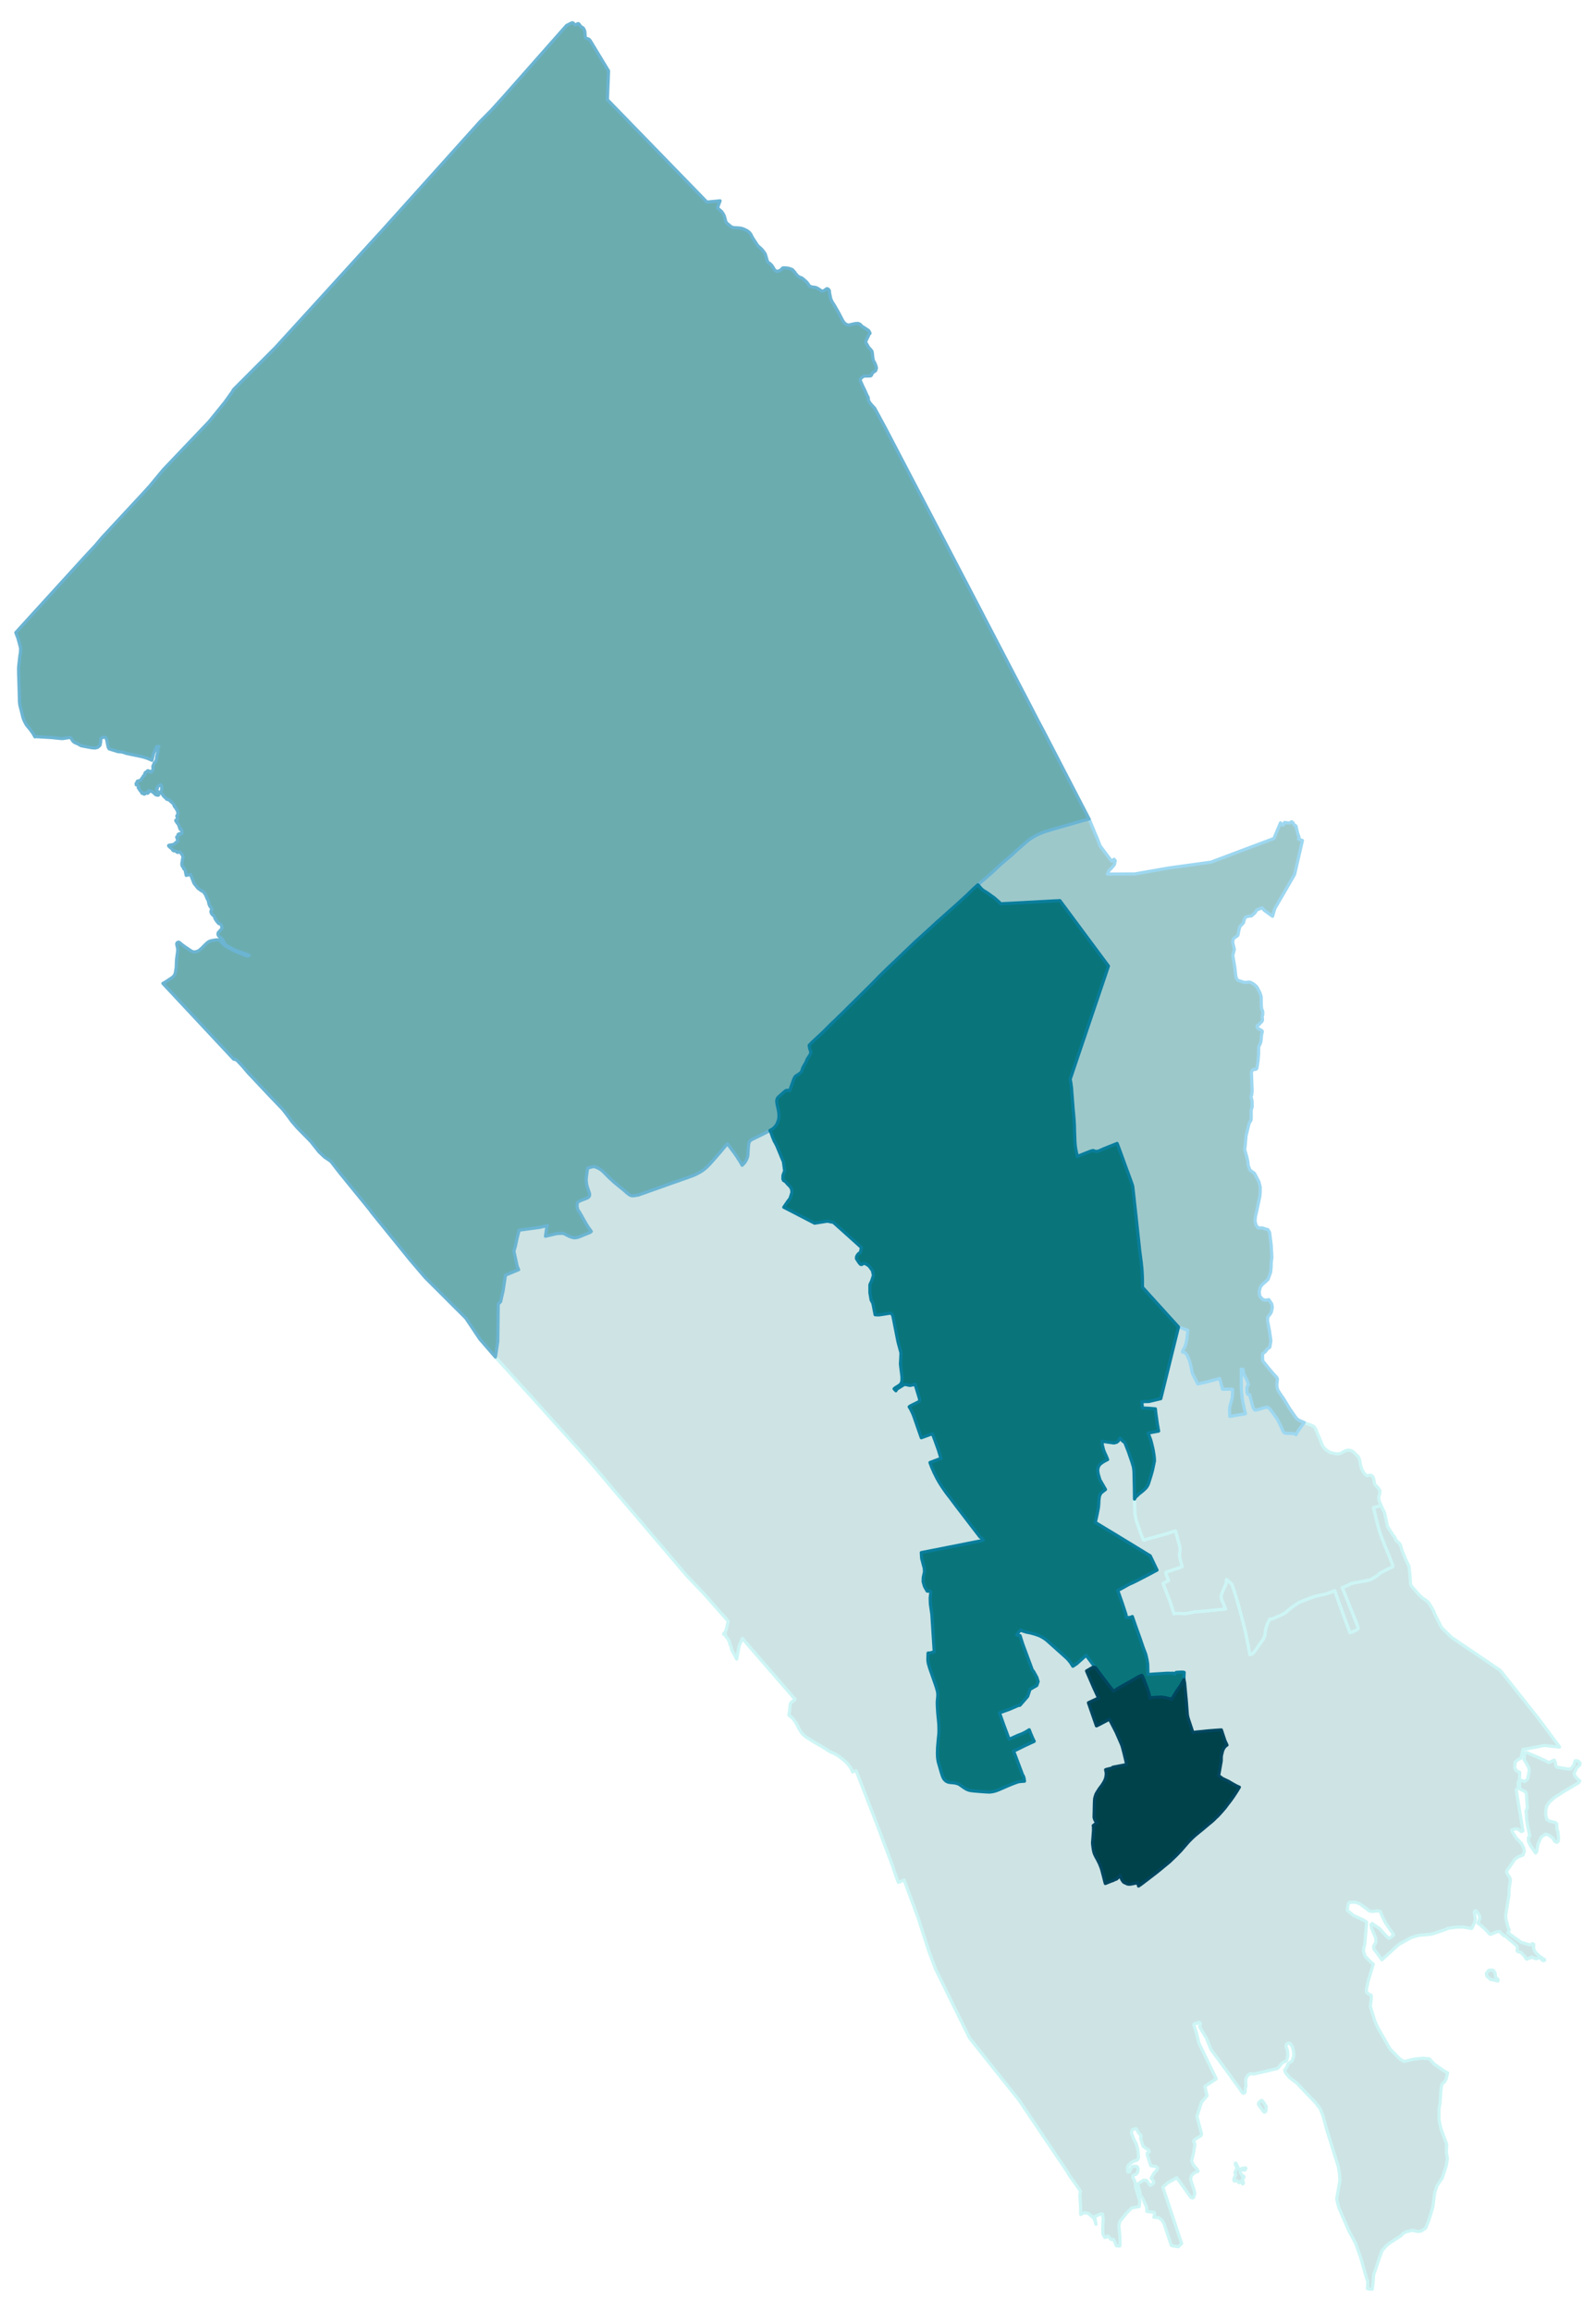 <?xml version="1.0" encoding="UTF-8" standalone="no"?>
<!-- This is a Stata 16.1 generated SVG file (http://www.stata.com) -->

<svg version="1.1" width="4.00in" height="5.79in" viewBox="0 0 2880 4170" xmlns="http://www.w3.org/2000/svg" xmlns:xlink="http://www.w3.org/1999/xlink">
	<desc>Stata Graph - Graph</desc>
	<rect x="0" y="0" width="2880" height="4170" style="fill:#FFFFFF;stroke:none"/>
	<defs>
		<path id="path_iOjaykFz" d="M2549.39 4022.88 L2549.39 4022.88 L2538.31 4025.48 L2531.79 4028.61 L2528.67 4032.52 L2509.12 4045.03 L2502.99 4049.59 L2493.87 4060.02 L2479.02 4103.15 L2478.49 4111.36 L2478.10 4116.18 L2476.67 4128.95 L2472.63 4129.21 L2467.81 4128.04 L2468.20 4122.31 L2468.59 4115.92 L2468.07 4113.57 L2466.77 4110.97 L2462.73 4096.89 L2456.08 4073.44 L2446.70 4046.72 L2434.84 4024.70 L2421.94 3995.38 L2416.46 3982.48 L2413.73 3972.32 L2412.42 3965.67 L2418.29 3932.70 L2417.11 3918.76 L2415.42 3908.46 L2394.31 3841.09 L2387.79 3816.85 L2382.32 3803.17 L2374.37 3793.01 L2339.84 3756.78 L2327.20 3747.40 L2320.29 3739.06 L2319.51 3737.36 L2318.73 3735.93 L2318.73 3734.37 L2318.99 3732.93 L2320.94 3731.37 L2322.90 3727.46 L2324.20 3723.68 L2325.37 3722.12 L2326.54 3720.94 L2330.71 3718.47 L2331.37 3717.82 L2333.71 3712.60 L2334.89 3708.17 L2334.89 3704.00 L2334.62 3701.40 L2334.23 3699.31 L2332.93 3693.19 L2332.02 3691.10 L2329.80 3688.76 L2329.02 3686.28 L2326.68 3685.24 L2324.98 3685.24 L2323.68 3685.89 L2321.98 3687.19 L2320.94 3689.67 L2321.07 3692.01 L2321.98 3694.49 L2322.50 3695.92 L2323.42 3698.79 L2323.68 3701.14 L2323.81 3702.18 L2324.07 3703.87 L2324.07 3708.56 L2323.16 3712.73 L2322.50 3715.08 L2321.85 3716.51 L2320.29 3718.08 L2315.73 3719.77 L2312.73 3722.25 L2305.69 3730.98 L2302.18 3731.76 L2280.67 3736.97 L2265.43 3740.36 L2262.04 3741.01 L2256.83 3740.23 L2251.61 3743.49 L2248.22 3749.74 L2248.22 3759.26 L2248.75 3762.25 L2247.44 3766.55 L2246.92 3774.11 L2244.58 3775.80 L2241.71 3774.50 L2237.67 3768.12 L2199.23 3715.34 L2193.36 3707.52 L2185.54 3696.84 L2177.33 3676.51 L2176.03 3674.42 L2164.95 3655.92 L2165.73 3652.92 L2166.65 3650.57 L2165.08 3647.84 L2162.61 3647.58 L2160.13 3649.92 L2157.00 3649.53 L2154.27 3651.62 L2159.09 3666.47 L2163.78 3685.76 L2194.92 3749.74 L2174.33 3763.29 L2178.37 3780.11 L2168.08 3792.35 L2160.13 3817.77 L2168.47 3849.30 L2167.43 3852.17 L2164.04 3854.25 L2156.48 3858.81 L2153.74 3862.33 L2156.48 3867.68 L2154.40 3881.10 L2150.49 3897.78 L2153.74 3905.47 L2159.61 3911.72 L2162.22 3916.41 L2155.96 3919.02 L2150.36 3923.71 L2148.53 3930.88 L2151.27 3939.48 L2154.92 3950.29 L2156.22 3956.94 L2153.74 3963.85 L2152.31 3964.63 L2149.31 3963.85 L2147.88 3961.76 L2123.77 3928.01 L2107.35 3937.26 L2098.62 3945.34 L2129.11 4036.69 L2132.50 4046.85 L2126.38 4052.72 L2114.00 4050.50 L2103.70 4019.88 L2100.97 4011.41 L2097.71 4005.28 L2091.06 4000.07 L2082.33 3999.29 L2083.90 3992.91 L2082.59 3990.43 L2069.82 3989.00 L2069.30 3981.05 L2061.61 3964.11 L2058.35 3961.11 L2056.79 3956.94 L2057.83 3955.64 L2054.70 3945.34 L2053.14 3939.74 L2054.70 3938.30 L2063.96 3932.57 L2069.04 3933.09 L2070.73 3935.05 L2075.42 3941.95 L2077.90 3941.17 L2082.33 3937.26 L2081.42 3933.48 L2077.51 3929.05 L2079.07 3926.32 L2082.46 3920.32 L2085.07 3916.93 L2088.33 3914.33 L2088.98 3910.29 L2085.33 3907.68 L2082.20 3907.42 L2076.86 3906.38 L2075.95 3904.16 L2075.16 3901.82 L2072.43 3893.09 L2070.47 3886.96 L2070.21 3884.09 L2073.99 3881.36 L2073.73 3879.53 L2071.51 3876.93 L2069.69 3876.54 L2062.78 3871.06 L2058.48 3856.99 L2059.40 3852.82 L2057.96 3850.60 L2054.83 3847.61 L2052.10 3842.00 L2050.27 3839.66 L2047.02 3839.92 L2043.63 3841.35 L2042.19 3844.09 L2041.93 3847.61 L2046.49 3859.47 L2050.27 3866.24 L2052.75 3874.84 L2053.66 3879.27 L2054.18 3884.88 L2054.44 3887.74 L2054.70 3891.52 L2053.53 3894.13 L2051.97 3896.47 L2046.62 3897.91 L2040.63 3901.43 L2037.24 3904.55 L2034.90 3908.33 L2034.90 3911.20 L2035.03 3916.41 L2035.68 3917.85 L2038.54 3917.58 L2040.89 3911.98 L2042.58 3908.07 L2045.97 3907.42 L2050.01 3907.42 L2052.49 3908.33 L2054.05 3912.11 L2053.27 3917.72 L2050.79 3921.49 L2047.02 3923.06 L2044.54 3923.97 L2044.28 3928.01 L2047.02 3932.18 L2048.97 3938.04 L2049.49 3946.25 L2051.97 3953.81 L2055.62 3966.58 L2056.92 3971.27 L2055.88 3980.26 L2047.93 3981.44 L2042.19 3982.74 L2033.46 3991.34 L2020.82 4006.98 L2019.13 4014.93 L2020.95 4033.04 L2021.34 4048.16 L2020.69 4051.29 L2020.43 4051.42 L2014.57 4050.76 L2012.61 4045.81 L2010.66 4041.12 L2009.09 4039.30 L2005.18 4039.43 L2001.67 4035.26 L1999.19 4033.17 L1996.58 4035.26 L1993.72 4035.91 L1991.63 4032.26 L1990.33 4029.13 L1989.94 4021.05 L1990.85 4002.16 L1990.33 3996.68 L1989.42 3993.69 L1987.20 3993.30 L1975.86 3997.86 L1975.60 3997.99 L1975.47 3998.12 L1975.60 3998.38 L1975.73 3999.16 L1977.95 4012.19 L1974.43 4001.38 L1964.13 3992.51 L1956.97 3990.95 L1950.19 3994.34 L1950.19 3989.65 L1950.19 3986.52 L1950.06 3980.53 L1949.15 3966.06 L1948.89 3962.28 L1948.89 3959.68 L1949.02 3957.98 L1949.28 3955.90 L1949.67 3954.20 L1950.06 3952.51 L1941.72 3940.39 L1931.03 3925.66 L1924.91 3915.50 L1839.03 3788.18 L1749.76 3676.25 L1743.25 3663.08 L1733.86 3644.06 L1690.47 3555.97 L1688.38 3551.80 L1686.95 3547.89 L1676.52 3520.26 L1675.09 3515.96 L1671.96 3506.06 L1660.76 3471.53 L1659.19 3466.31 L1657.63 3461.36 L1631.57 3391.12 L1621.14 3395.42 L1617.75 3386.56 L1615.28 3379.39 L1610.06 3363.63 L1593.25 3319.19 L1592.21 3316.45 L1591.43 3314.24 L1580.35 3284.92 L1547.12 3199.43 L1544.90 3193.83 L1542.56 3194.61 L1540.60 3195.26 L1538.39 3196.17 L1537.87 3194.74 L1537.48 3193.57 L1536.96 3192.27 L1536.43 3191.09 L1535.65 3189.66 L1534.74 3188.23 L1533.83 3186.92 L1532.66 3185.36 L1531.74 3184.19 L1530.57 3182.62 L1529.27 3181.06 L1528.09 3179.76 L1526.79 3178.45 L1525.49 3177.28 L1524.05 3176.11 L1522.10 3174.54 L1518.19 3171.28 L1515.71 3169.33 L1513.89 3168.03 L1512.07 3166.72 L1510.50 3165.68 L1508.68 3164.77 L1507.11 3163.86 L1504.77 3162.68 L1502.42 3161.64 L1500.60 3160.99 L1499.16 3160.34 L1493.82 3157.08 L1488.48 3153.69 L1483.79 3150.70 L1478.96 3147.83 L1471.67 3143.79 L1466.71 3140.79 L1462.54 3138.19 L1459.55 3136.23 L1457.20 3134.80 L1454.86 3133.36 L1452.90 3131.93 L1451.21 3130.37 L1449.64 3128.93 L1448.21 3127.50 L1446.39 3125.41 L1444.30 3122.29 L1443.13 3120.33 L1441.82 3117.99 L1439.35 3113.04 L1437.39 3109.39 L1435.83 3106.65 L1434.27 3104.57 L1433.09 3102.87 L1431.92 3101.44 L1430.23 3099.35 L1428.27 3097.66 L1425.67 3095.44 L1423.58 3093.88 L1424.75 3086.19 L1425.01 3083.98 L1425.27 3081.50 L1425.53 3077.59 L1425.93 3074.72 L1426.32 3072.90 L1426.84 3071.86 L1428.14 3070.55 L1430.49 3068.73 L1431.92 3067.56 L1433.22 3066.51 L1434.79 3065.21 L1339.66 2955.36 L1334.57 2966.69 L1333.40 2970.08 L1329.36 2992.63 L1320.24 2975.56 L1319.59 2971.26 L1316.72 2964.87 L1316.59 2961.61 L1312.68 2955.10 L1309.94 2952.10 L1309.29 2950.67 L1309.42 2948.32 L1308.51 2947.15 L1306.16 2947.67 L1305.64 2947.93 L1306.30 2945.97 L1307.34 2945.06 L1308.77 2943.50 L1309.42 2942.07 L1310.20 2939.85 L1310.86 2937.77 L1311.90 2933.07 L1313.98 2924.47 L1309.03 2918.48 L1270.72 2875.22 L1241.66 2844.72 L1239.31 2842.25 L1137.93 2723.14 L1109.52 2689.91 L1077.98 2652.51 L1056.87 2628.27 L961.48 2522.33 L921.99 2478.80 L893.84 2447.79 L898.14 2419.38 L898.92 2352.01 L903.23 2347.97 L907.66 2328.42 L911.96 2300.02 L920.04 2296.76 L935.80 2290.11 L933.20 2284.38 L927.20 2257.01 L930.07 2246.72 L933.20 2232.12 L936.07 2221.31 L936.33 2218.96 L973.60 2213.88 L987.67 2210.62 L986.63 2213.23 L984.15 2229.91 L1003.44 2225.35 L1005.39 2225.09 L1006.96 2224.96 L1008.78 2224.83 L1010.87 2224.83 L1012.43 2224.69 L1013.99 2224.69 L1015.56 2224.83 L1016.99 2225.09 L1018.03 2225.48 L1019.34 2226.00 L1021.16 2227.04 L1022.86 2227.95 L1025.07 2229.00 L1027.03 2230.04 L1028.85 2230.69 L1030.81 2231.47 L1032.63 2231.99 L1034.32 2232.38 L1035.89 2232.64 L1037.32 2232.64 L1039.15 2232.51 L1041.23 2232.12 L1042.79 2231.73 L1044.49 2231.21 L1053.48 2227.56 L1063.12 2223.65 L1064.17 2223.13 L1065.08 2222.61 L1065.99 2222.09 L1066.90 2221.18 L1064.43 2217.79 L1061.56 2213.75 L1059.74 2211.01 L1057.26 2206.97 L1054.78 2202.67 L1050.22 2194.59 L1049.70 2193.55 L1049.18 2192.51 L1047.49 2189.77 L1044.88 2185.34 L1042.92 2182.60 L1042.27 2181.04 L1042.01 2179.87 L1041.62 2178.17 L1041.36 2177.13 L1041.23 2175.70 L1041.23 2174.39 L1041.36 2173.09 L1041.49 2171.53 L1041.75 2169.57 L1042.27 2168.79 L1043.45 2167.75 L1045.01 2166.84 L1047.10 2165.79 L1052.44 2163.71 L1058.17 2161.49 L1060.26 2160.58 L1061.56 2159.67 L1062.60 2158.63 L1063.25 2157.58 L1063.78 2156.41 L1063.91 2154.98 L1063.78 2153.54 L1063.38 2151.72 L1062.08 2147.94 L1060.13 2142.21 L1058.82 2137.78 L1058.17 2133.87 L1057.78 2130.22 L1057.65 2126.96 L1058.04 2123.31 L1058.56 2119.27 L1059.21 2113.93 L1059.74 2111.32 L1060.00 2109.50 L1060.13 2108.07 L1060.26 2106.89 L1064.17 2105.85 L1068.60 2104.68 L1070.81 2104.29 L1071.59 2104.29 L1073.55 2104.68 L1075.63 2105.46 L1077.46 2106.11 L1079.02 2106.89 L1081.24 2108.20 L1083.58 2109.50 L1085.54 2110.93 L1087.75 2112.89 L1090.10 2115.10 L1093.49 2118.62 L1096.09 2121.23 L1099.09 2124.22 L1103.13 2127.87 L1108.08 2132.43 L1114.73 2137.91 L1121.77 2143.64 L1123.72 2145.20 L1126.98 2147.94 L1129.19 2149.90 L1130.76 2151.33 L1132.97 2153.15 L1135.19 2154.72 L1137.01 2155.76 L1138.97 2156.54 L1140.66 2156.93 L1142.62 2156.93 L1146.14 2156.41 L1151.61 2155.63 L1156.30 2153.94 L1192.14 2141.30 L1201.91 2137.78 L1206.73 2136.08 L1211.42 2134.39 L1218.85 2131.78 L1223.54 2130.22 L1228.37 2128.39 L1233.06 2126.83 L1240.49 2124.22 L1247.13 2121.75 L1247.91 2121.49 L1250.00 2120.71 L1252.60 2119.66 L1254.95 2118.62 L1257.04 2117.58 L1261.99 2114.97 L1264.85 2113.28 L1267.33 2111.71 L1269.94 2109.76 L1271.50 2108.46 L1272.41 2107.67 L1274.11 2106.24 L1276.45 2104.16 L1278.93 2101.68 L1281.27 2099.20 L1284.01 2096.21 L1287.14 2092.69 L1289.88 2089.43 L1293.00 2085.91 L1295.87 2082.52 L1297.69 2080.57 L1299.52 2078.48 L1303.30 2073.92 L1306.56 2070.01 L1309.68 2066.37 L1310.60 2065.19 L1312.42 2063.11 L1313.07 2063.89 L1313.72 2064.54 L1316.33 2067.93 L1317.37 2069.36 L1318.94 2071.45 L1321.02 2074.31 L1324.28 2078.48 L1330.40 2087.35 L1333.14 2091.78 L1334.83 2094.25 L1335.75 2095.82 L1339.27 2101.94 L1339.92 2101.16 L1342.65 2098.29 L1343.70 2097.12 L1345.13 2095.03 L1346.95 2091.91 L1348.00 2089.30 L1348.26 2088.39 L1348.65 2087.61 L1348.91 2086.69 L1349.17 2085.65 L1349.43 2083.96 L1349.69 2082.26 L1349.69 2080.70 L1349.95 2076.92 L1350.21 2072.36 L1350.47 2068.19 L1350.73 2065.71 L1350.99 2064.02 L1351.38 2062.07 L1351.91 2060.50 L1352.56 2059.07 L1353.21 2058.16 L1354.38 2057.11 L1355.69 2056.07 L1358.16 2054.77 L1372.89 2047.60 L1384.75 2041.61 L1389.31 2039.13 L1389.70 2039.65 L1390.09 2040.43 L1390.61 2041.35 L1391.26 2042.91 L1393.09 2047.99 L1393.87 2050.34 L1394.78 2052.42 L1395.56 2054.51 L1396.34 2056.33 L1397.26 2058.42 L1398.17 2059.98 L1398.95 2061.28 L1402.08 2067.54 L1410.81 2088.65 L1413.68 2095.43 L1415.89 2111.97 L1412.89 2120.05 L1412.63 2126.31 L1413.81 2129.18 L1417.46 2131.39 L1421.89 2136.47 L1425.67 2140.12 L1428.40 2144.68 L1429.18 2150.68 L1427.75 2155.11 L1425.67 2161.62 L1421.50 2167.10 L1414.33 2177.52 L1469.97 2206.32 L1493.04 2202.67 L1503.99 2204.89 L1536.30 2233.82 L1554.55 2250.24 L1552.46 2259.75 L1550.12 2260.53 L1547.51 2263.40 L1545.69 2266.79 L1545.56 2270.43 L1546.34 2271.61 L1549.99 2277.21 L1552.85 2280.60 L1555.20 2280.86 L1557.81 2278.90 L1562.11 2279.43 L1568.36 2283.60 L1574.36 2291.81 L1576.18 2300.41 L1573.31 2309.53 L1569.80 2317.35 L1569.80 2331.94 L1572.01 2344.84 L1575.14 2350.71 L1579.18 2371.43 L1583.87 2371.69 L1586.48 2371.69 L1590.91 2371.04 L1606.02 2368.69 L1607.59 2368.95 L1608.63 2369.34 L1609.54 2370.12 L1610.71 2372.08 L1611.63 2375.34 L1611.89 2376.64 L1620.10 2418.34 L1620.88 2421.86 L1625.70 2439.58 L1625.83 2441.53 L1625.44 2450.66 L1624.92 2460.43 L1625.44 2465.25 L1627.13 2478.80 L1627.53 2481.80 L1627.66 2484.41 L1627.66 2488.45 L1627.66 2489.88 L1627.53 2491.05 L1627.27 2492.10 L1627.00 2493.01 L1626.61 2493.92 L1626.22 2494.96 L1625.70 2495.88 L1625.05 2496.66 L1624.14 2497.57 L1623.23 2498.35 L1621.92 2499.26 L1617.36 2502.13 L1616.06 2502.91 L1615.15 2503.56 L1614.36 2504.22 L1613.45 2505.13 L1616.71 2508.65 L1617.23 2507.47 L1617.88 2506.43 L1619.06 2505.39 L1620.36 2504.35 L1630.52 2498.09 L1631.17 2497.70 L1632.22 2497.44 L1633.39 2497.18 L1641.99 2499.00 L1647.99 2497.83 L1649.03 2497.57 L1651.37 2496.79 L1659.32 2522.98 L1659.58 2524.15 L1659.06 2527.41 L1658.54 2528.19 L1653.98 2530.41 L1643.69 2535.49 L1642.64 2536.14 L1641.86 2536.66 L1640.69 2537.58 L1643.29 2541.75 L1645.64 2546.57 L1647.72 2551.13 L1649.42 2555.56 L1662.58 2593.35 L1682.65 2586.05 L1687.73 2599.47 L1693.86 2616.68 L1698.03 2630.62 L1678.22 2638.05 L1680.70 2644.69 L1681.09 2645.73 L1685.39 2655.64 L1687.73 2660.33 L1690.99 2666.85 L1691.77 2668.15 L1695.03 2673.88 L1698.55 2679.49 L1700.76 2682.87 L1707.15 2692.00 L1707.93 2693.04 L1712.10 2698.51 L1713.80 2700.60 L1719.53 2708.28 L1725.00 2715.58 L1746.37 2743.47 L1753.93 2753.37 L1762.79 2764.84 L1768.01 2771.62 L1768.92 2772.66 L1770.61 2773.44 L1774.39 2778.00 L1772.18 2778.91 L1662.58 2800.55 L1663.23 2810.97 L1665.45 2819.44 L1667.92 2828.56 L1668.31 2835.21 L1667.27 2840.03 L1666.10 2845.11 L1665.84 2852.80 L1668.31 2861.40 L1671.96 2867.92 L1673.27 2870.00 L1675.09 2870.00 L1678.48 2869.74 L1679.78 2871.44 L1678.61 2883.03 L1679.00 2893.46 L1681.61 2911.83 L1685.91 2979.33 L1680.43 2981.03 L1679.39 2981.29 L1678.35 2981.55 L1677.18 2981.68 L1676.26 2981.68 L1674.83 2981.68 L1674.70 2983.24 L1674.57 2987.54 L1674.44 2991.97 L1674.44 2993.02 L1674.57 2996.01 L1674.96 2998.88 L1675.61 3001.75 L1676.00 3003.05 L1676.39 3004.22 L1677.44 3008.13 L1683.17 3024.55 L1686.56 3034.20 L1689.43 3042.67 L1690.34 3045.79 L1691.12 3048.53 L1691.77 3050.75 L1692.03 3052.83 L1692.29 3054.79 L1692.42 3056.74 L1692.29 3058.56 L1692.29 3060.39 L1692.03 3062.47 L1691.38 3069.90 L1691.38 3072.12 L1691.38 3074.07 L1691.51 3076.29 L1691.51 3078.24 L1691.90 3083.85 L1692.03 3086.32 L1692.16 3088.80 L1692.42 3091.66 L1693.73 3105.09 L1694.25 3110.30 L1694.25 3112.90 L1694.38 3115.38 L1694.38 3117.86 L1694.51 3120.20 L1694.38 3122.16 L1694.38 3124.50 L1694.25 3127.63 L1693.86 3131.28 L1693.47 3134.80 L1691.90 3152.26 L1691.77 3158.51 L1691.64 3162.16 L1691.77 3165.81 L1691.90 3169.33 L1692.16 3172.07 L1692.55 3174.54 L1692.94 3176.89 L1693.47 3179.23 L1694.64 3183.14 L1698.94 3198.00 L1699.72 3200.34 L1700.50 3202.82 L1701.15 3204.51 L1701.81 3205.95 L1702.85 3208.03 L1703.76 3209.34 L1705.06 3210.77 L1706.50 3212.07 L1708.19 3213.25 L1710.15 3214.16 L1712.23 3214.81 L1714.71 3215.20 L1719.79 3215.59 L1722.66 3215.98 L1723.44 3216.11 L1726.31 3216.76 L1728.78 3217.55 L1731.00 3218.59 L1733.34 3220.15 L1737.90 3223.41 L1741.29 3225.63 L1744.16 3227.32 L1745.98 3228.10 L1747.03 3228.49 L1748.59 3229.01 L1749.89 3229.40 L1751.98 3229.80 L1754.32 3230.06 L1757.19 3230.45 L1760.45 3230.71 L1766.31 3231.23 L1777.26 3232.01 L1780.91 3232.27 L1784.17 3232.40 L1785.60 3232.40 L1786.90 3232.40 L1788.47 3232.14 L1790.03 3231.88 L1791.86 3231.62 L1793.42 3231.23 L1795.37 3230.84 L1797.59 3230.06 L1799.80 3229.27 L1802.80 3228.10 L1806.97 3226.28 L1811.27 3224.45 L1813.62 3223.41 L1821.18 3220.15 L1829.26 3216.89 L1835.77 3214.55 L1836.81 3214.16 L1837.99 3213.90 L1839.81 3213.64 L1841.38 3213.38 L1848.80 3212.85 L1848.41 3210.12 L1848.15 3208.03 L1847.76 3206.34 L1847.24 3204.78 L1846.46 3203.08 L1845.55 3201.91 L1829.13 3158.38 L1833.04 3156.82 L1849.46 3148.74 L1866.40 3140.92 L1864.05 3136.23 L1859.75 3126.33 L1857.40 3120.07 L1852.45 3123.20 L1845.29 3126.98 L1837.08 3130.11 L1825.87 3135.19 L1821.05 3137.27 L1811.40 3111.34 L1805.80 3095.44 L1803.58 3089.58 L1821.18 3083.32 L1837.60 3076.29 L1840.59 3075.90 L1854.54 3059.87 L1858.71 3047.23 L1870.96 3040.19 L1873.43 3033.15 L1871.09 3025.60 L1865.35 3015.17 L1862.88 3012.04 L1845.29 2964.61 L1840.85 2950.28 L1838.51 2949.88 L1834.73 2948.97 L1838.12 2944.15 L1839.42 2942.46 L1840.59 2941.28 L1841.90 2940.11 L1843.33 2941.02 L1846.07 2942.07 L1848.67 2942.85 L1849.19 2942.98 L1852.32 2944.02 L1853.76 2944.28 L1859.75 2945.45 L1867.05 2947.41 L1869.00 2948.06 L1872.39 2949.23 L1876.82 2950.93 L1879.43 2952.36 L1881.51 2953.53 L1883.60 2954.71 L1886.33 2956.66 L1888.94 2958.61 L1897.28 2966.04 L1905.49 2973.34 L1906.14 2973.99 L1919.44 2985.85 L1923.08 2989.11 L1925.17 2991.06 L1927.25 2993.15 L1928.69 2994.84 L1930.38 2996.93 L1931.82 2998.75 L1933.25 3000.97 L1936.12 3005.53 L1943.02 3000.97 L1960.09 2985.72 L1961.92 2988.07 L1974.82 3005.40 L1976.77 3008.00 L1974.69 3007.35 L1973.52 3007.22 L1971.17 3008.00 L1960.88 3014.00 L1963.22 3019.47 L1973.91 3044.23 L1980.29 3058.04 L1982.64 3062.86 L1964.26 3071.34 L1978.73 3113.04 L1983.42 3110.82 L2002.19 3100.92 L2014.31 3124.37 L2021.21 3140.14 L2023.56 3145.61 L2024.21 3147.05 L2024.60 3148.22 L2025.51 3150.96 L2028.25 3161.38 L2032.29 3178.06 L2033.07 3182.88 L2008.18 3187.70 L2008.44 3188.88 L2005.31 3189.53 L2002.58 3190.18 L1999.97 3190.83 L1996.84 3191.61 L1995.28 3192.14 L1995.80 3194.61 L1996.32 3197.22 L1996.45 3200.34 L1995.93 3204.64 L1994.89 3208.95 L1992.93 3213.25 L1989.29 3219.24 L1983.94 3226.41 L1980.68 3231.49 L1978.47 3235.14 L1977.43 3237.61 L1976.51 3240.48 L1976.12 3241.78 L1975.73 3243.22 L1975.47 3245.30 L1975.21 3248.04 L1974.95 3254.68 L1974.69 3267.20 L1974.43 3277.23 L1974.56 3278.66 L1974.95 3280.10 L1975.47 3281.66 L1975.99 3282.83 L1976.64 3284.01 L1977.04 3284.66 L1977.43 3285.31 L1978.08 3286.09 L1978.73 3286.87 L1979.12 3287.26 L1979.90 3287.65 L1976.12 3290.39 L1974.17 3292.08 L1973.00 3292.87 L1973.39 3295.73 L1973.39 3301.99 L1971.95 3320.88 L1971.69 3323.36 L1971.82 3324.92 L1971.82 3326.10 L1971.95 3327.27 L1972.60 3332.61 L1973.13 3335.87 L1973.39 3337.43 L1974.04 3340.43 L1974.56 3342.39 L1974.69 3342.52 L1975.60 3344.99 L1977.95 3349.68 L1980.03 3353.33 L1981.86 3356.98 L1983.55 3360.24 L1984.72 3362.71 L1985.51 3364.93 L1986.42 3367.14 L1987.20 3368.97 L1987.72 3370.79 L1988.76 3374.31 L1990.20 3379.92 L1991.89 3386.30 L1993.85 3394.25 L1994.76 3397.38 L2002.06 3394.38 L2006.10 3392.82 L2008.18 3392.16 L2011.96 3390.34 L2013.13 3389.82 L2014.31 3389.56 L2014.83 3389.30 L2017.95 3386.56 L2019.13 3385.26 L2021.60 3382.52 L2024.47 3390.34 L2026.82 3393.86 L2028.25 3395.29 L2034.37 3398.16 L2036.46 3398.55 L2040.24 3398.55 L2049.62 3396.73 L2053.27 3395.94 L2054.70 3401.94 L2056.92 3400.37 L2058.35 3399.46 L2060.83 3397.64 L2065.52 3394.12 L2072.17 3389.04 L2084.42 3379.65 L2092.76 3373.01 L2110.35 3358.54 L2112.17 3356.85 L2112.83 3356.20 L2116.08 3353.07 L2123.90 3345.51 L2130.94 3338.22 L2136.02 3332.35 L2144.62 3322.45 L2151.14 3315.80 L2155.96 3311.37 L2159.87 3308.11 L2161.17 3307.07 L2161.56 3306.68 L2164.17 3304.59 L2168.99 3300.69 L2181.24 3290.39 L2186.58 3286.09 L2191.28 3281.79 L2195.06 3278.01 L2197.27 3276.06 L2199.23 3273.97 L2200.92 3272.15 L2205.48 3267.06 L2210.95 3260.68 L2214.21 3256.38 L2215.38 3254.68 L2217.08 3252.60 L2220.86 3247.65 L2223.33 3244.26 L2226.33 3239.96 L2229.59 3235.01 L2232.59 3230.32 L2233.50 3228.88 L2235.71 3225.10 L2236.24 3224.32 L2236.63 3223.67 L2235.84 3223.28 L2235.06 3223.02 L2233.89 3222.50 L2232.85 3221.98 L2231.80 3221.46 L2230.63 3220.93 L2225.68 3218.20 L2220.73 3215.33 L2217.08 3213.12 L2206.26 3208.03 L2198.96 3202.56 L2199.23 3201.52 L2200.14 3197.87 L2202.48 3184.45 L2202.87 3182.10 L2203.92 3176.37 L2204.05 3169.20 L2204.31 3166.33 L2206.13 3159.17 L2206.65 3157.47 L2207.30 3155.91 L2207.83 3154.74 L2208.35 3153.82 L2208.74 3153.04 L2209.26 3152.26 L2210.04 3151.35 L2211.48 3149.78 L2212.00 3149.26 L2212.65 3148.61 L2214.34 3147.70 L2210.56 3139.62 L2204.18 3120.33 L2191.28 3121.24 L2180.85 3122.03 L2167.17 3123.46 L2161.17 3123.98 L2157.65 3124.37 L2154.79 3124.89 L2152.83 3125.28 L2144.88 3101.44 L2144.23 3099.35 L2143.32 3095.83 L2142.80 3092.71 L2142.67 3091.14 L2142.54 3089.71 L2141.63 3077.98 L2140.58 3064.43 L2139.93 3058.30 L2138.11 3038.63 L2137.85 3035.76 L2137.06 3031.72 L2136.67 3029.64 L2136.67 3025.47 L2136.80 3021.03 L2137.06 3016.60 L2134.85 3016.21 L2133.68 3016.08 L2132.11 3016.08 L2124.68 3016.47 L2123.25 3016.60 L2122.21 3016.86 L2121.43 3017.52 L2120.90 3018.30 L2120.38 3019.73 L2119.60 3019.21 L2118.43 3018.69 L2117.52 3018.30 L2116.47 3018.04 L2115.43 3018.04 L2114.39 3018.30 L2113.61 3018.30 L2110.35 3018.17 L2106.57 3018.17 L2105.27 3018.17 L2103.96 3018.30 L2082.98 3019.60 L2075.95 3020.12 L2071.78 3020.38 L2071.51 3018.56 L2071.51 3016.73 L2071.51 3014.52 L2071.25 3003.44 L2071.12 3001.10 L2070.73 2998.49 L2070.08 2994.45 L2069.43 2991.32 L2068.52 2987.28 L2067.48 2983.37 L2062.91 2971.39 L2057.31 2954.97 L2049.10 2932.16 L2043.50 2915.87 L2041.15 2916.91 L2037.89 2917.70 L2035.16 2917.70 L2032.03 2917.31 L2032.29 2914.57 L2032.03 2912.35 L2025.38 2892.16 L2017.17 2868.83 L2025.38 2864.53 L2037.24 2857.88 L2044.28 2854.76 L2051.45 2851.24 L2063.83 2844.85 L2075.82 2838.60 L2082.59 2834.95 L2084.03 2834.17 L2088.07 2832.08 L2078.29 2811.62 L2075.82 2806.41 L2013.26 2768.23 L2000.23 2760.41 L1976.64 2746.08 L1979.77 2732.00 L1982.25 2719.49 L1982.90 2711.80 L1983.03 2707.50 L1983.81 2700.73 L1984.33 2698.38 L1985.51 2695.38 L1986.42 2693.95 L1987.85 2692.26 L1993.98 2687.43 L1995.02 2686.65 L1984.85 2669.06 L1984.20 2666.58 L1981.99 2659.29 L1980.94 2653.16 L1981.34 2648.47 L1982.77 2644.56 L1983.94 2642.61 L1986.55 2640.00 L1990.33 2637.26 L1996.58 2633.75 L1998.93 2632.70 L1996.19 2625.93 L1993.98 2621.37 L1991.76 2615.89 L1991.50 2615.11 L1990.85 2612.51 L1990.46 2611.07 L1989.42 2606.90 L1989.29 2606.12 L1988.63 2599.73 L2010.27 2602.73 L2015.09 2601.56 L2018.22 2599.08 L2021.21 2593.87 L2024.86 2597.91 L2026.43 2599.47 L2027.47 2600.39 L2028.25 2600.78 L2028.77 2601.04 L2029.16 2601.17 L2029.55 2601.04 L2036.33 2618.24 L2042.71 2636.87 L2045.32 2645.60 L2045.71 2647.95 L2046.23 2651.86 L2046.49 2655.38 L2047.15 2685.74 L2047.28 2696.69 L2047.41 2703.98 L2047.80 2719.10 L2047.93 2720.66 L2048.32 2728.48 L2048.71 2732.65 L2049.49 2736.82 L2050.14 2739.95 L2051.45 2744.51 L2052.49 2747.64 L2055.36 2755.98 L2058.61 2765.49 L2063.57 2778.13 L2070.08 2776.18 L2083.63 2772.40 L2096.54 2768.88 L2106.18 2766.14 L2113.48 2763.80 L2121.43 2761.32 L2128.20 2785.56 L2129.38 2790.12 L2129.77 2792.86 L2129.77 2792.99 L2129.64 2796.51 L2129.11 2801.59 L2128.72 2804.46 L2128.72 2806.41 L2128.98 2807.71 L2129.51 2810.71 L2133.55 2826.22 L2125.21 2829.08 L2104.75 2835.73 L2103.96 2836.77 L2103.96 2837.42 L2104.88 2840.29 L2108.92 2850.98 L2099.01 2856.32 L2108.00 2879.25 L2111.13 2887.33 L2112.96 2892.68 L2118.69 2910.92 L2119.86 2910.53 L2120.64 2910.27 L2121.43 2910.27 L2127.68 2910.01 L2131.46 2910.27 L2137.06 2910.66 L2142.28 2910.14 L2150.62 2908.44 L2156.22 2907.27 L2166.39 2906.75 L2171.73 2906.23 L2182.02 2905.19 L2188.93 2904.40 L2205.74 2902.71 L2211.74 2902.19 L2205.87 2888.38 L2204.44 2884.47 L2203.66 2881.60 L2203.53 2879.39 L2203.92 2877.30 L2205.09 2874.04 L2209.00 2864.66 L2211.21 2860.10 L2212.78 2855.54 L2213.17 2853.06 L2213.43 2848.89 L2223.33 2857.62 L2224.25 2860.36 L2226.85 2868.18 L2227.63 2870.52 L2230.50 2879.39 L2233.89 2890.98 L2238.32 2906.75 L2243.40 2926.17 L2247.57 2942.85 L2250.83 2958.35 L2251.22 2960.57 L2254.87 2979.60 L2255.78 2984.55 L2257.87 2983.90 L2259.04 2983.50 L2259.95 2982.98 L2261.13 2982.20 L2262.17 2981.29 L2263.21 2979.99 L2266.34 2975.82 L2272.33 2966.95 L2273.77 2965.13 L2279.63 2956.79 L2281.72 2952.49 L2282.63 2949.75 L2283.80 2940.89 L2285.50 2933.73 L2286.93 2929.82 L2288.75 2925.65 L2290.84 2921.87 L2291.36 2920.43 L2293.70 2920.43 L2295.79 2919.91 L2297.35 2919.39 L2298.92 2918.74 L2301.00 2917.83 L2308.30 2914.70 L2312.47 2913.01 L2315.08 2911.70 L2319.25 2909.10 L2320.94 2907.92 L2322.37 2906.62 L2325.76 2903.49 L2330.19 2900.23 L2336.32 2895.54 L2339.84 2893.33 L2341.92 2891.89 L2345.96 2889.55 L2348.44 2888.64 L2356.26 2885.64 L2362.25 2883.42 L2364.47 2882.51 L2368.25 2881.08 L2374.11 2879.12 L2377.24 2878.47 L2383.49 2877.04 L2390.14 2875.74 L2392.75 2874.95 L2398.61 2873.13 L2408.90 2869.09 L2414.90 2886.29 L2426.37 2917.70 L2429.63 2926.69 L2436.53 2945.06 L2442.92 2942.46 L2448.78 2939.59 L2450.48 2938.16 L2450.87 2936.98 L2450.35 2933.99 L2443.18 2915.61 L2422.33 2863.62 L2432.23 2859.58 L2433.67 2858.80 L2435.10 2858.01 L2436.53 2857.36 L2437.84 2856.45 L2439.27 2855.93 L2442.27 2855.41 L2464.16 2851.37 L2465.33 2851.11 L2468.46 2850.46 L2472.24 2849.67 L2473.67 2849.15 L2474.98 2848.37 L2478.62 2846.29 L2485.79 2841.99 L2487.10 2840.81 L2488.27 2839.51 L2489.83 2838.08 L2491.27 2837.03 L2493.09 2836.12 L2506.90 2828.95 L2511.86 2827.00 L2512.90 2826.35 L2513.42 2825.70 L2513.68 2824.65 L2513.29 2822.57 L2495.04 2777.48 L2491.53 2768.10 L2487.62 2755.59 L2485.79 2748.55 L2478.62 2719.36 L2489.70 2716.36 L2491.13 2715.97 L2492.44 2715.58 L2498.69 2728.48 L2500.78 2738.13 L2503.12 2748.94 L2503.65 2752.72 L2513.68 2768.62 L2517.07 2772.79 L2519.67 2778.78 L2525.28 2783.47 L2527.36 2786.99 L2528.28 2789.47 L2528.80 2791.16 L2529.97 2795.85 L2533.49 2804.46 L2536.75 2812.66 L2542.74 2824.91 L2544.56 2840.42 L2545.61 2857.23 L2546.39 2859.45 L2547.30 2860.75 L2548.34 2862.05 L2552.51 2866.88 L2552.90 2867.40 L2561.11 2876.65 L2562.42 2877.95 L2564.37 2879.78 L2566.72 2881.86 L2568.54 2883.29 L2570.76 2884.73 L2574.67 2887.46 L2576.23 2888.64 L2577.14 2889.55 L2578.19 2890.59 L2578.84 2891.50 L2586.14 2903.88 L2587.83 2906.88 L2588.74 2910.27 L2601.51 2935.68 L2619.24 2953.14 L2707.72 3013.09 L2777.57 3101.18 L2814.71 3151.09 L2813.15 3151.22 L2787.34 3148.35 L2756.46 3154.34 L2748.64 3155.39 L2747.60 3159.95 L2744.99 3171.15 L2738.74 3174.54 L2734.44 3178.32 L2733.65 3189.01 L2736.65 3193.70 L2738.61 3195.13 L2742.78 3196.96 L2742.65 3199.43 L2742.65 3199.82 L2742.65 3202.43 L2742.39 3207.38 L2742.12 3209.47 L2741.73 3211.29 L2741.21 3212.33 L2740.56 3213.38 L2739.91 3214.55 L2739.78 3215.98 L2739.91 3224.06 L2739.91 3225.36 L2736.65 3227.71 L2736.26 3228.10 L2741.34 3258.72 L2748.51 3302.51 L2745.51 3303.68 L2739.65 3299.12 L2734.83 3298.73 L2728.31 3300.69 L2729.09 3303.94 L2733.52 3310.85 L2736.13 3315.02 L2746.03 3325.44 L2749.81 3332.87 L2750.60 3337.04 L2750.99 3339.00 L2748.64 3346.03 L2740.69 3349.03 L2733.78 3353.72 L2723.10 3369.23 L2719.32 3374.31 L2719.32 3378.48 L2724.14 3385.91 L2726.10 3390.47 L2723.75 3405.46 L2723.36 3417.97 L2717.23 3455.63 L2717.89 3462.40 L2719.97 3469.70 L2721.27 3475.17 L2723.75 3480.91 L2721.27 3486.25 L2744.99 3503.45 L2760.37 3508.01 L2763.89 3507.62 L2765.71 3505.80 L2767.93 3506.84 L2768.06 3509.58 L2767.67 3513.49 L2768.71 3517.53 L2771.45 3521.96 L2775.36 3525.74 L2776.79 3526.78 L2777.83 3528.60 L2780.18 3529.77 L2780.96 3530.43 L2782.91 3531.08 L2783.30 3533.03 L2785.00 3533.81 L2786.95 3533.94 L2787.87 3535.77 L2785.00 3536.68 L2777.31 3530.17 L2774.05 3532.90 L2770.66 3532.90 L2767.41 3530.95 L2764.41 3529.77 L2762.85 3531.47 L2758.81 3532.12 L2755.42 3533.94 L2753.07 3531.73 L2751.90 3528.73 L2748.25 3525.21 L2745.12 3521.70 L2738.87 3520.00 L2737.82 3518.18 L2738.48 3515.44 L2738.22 3512.83 L2737.82 3510.10 L2716.06 3491.46 L2715.41 3491.85 L2714.63 3491.72 L2713.98 3491.33 L2709.42 3487.03 L2706.16 3483.90 L2701.08 3484.56 L2691.69 3488.60 L2688.96 3488.99 L2680.09 3479.34 L2667.32 3468.53 L2670.84 3460.58 L2670.32 3455.63 L2667.97 3451.59 L2663.93 3446.77 L2661.72 3446.90 L2660.81 3449.11 L2662.50 3461.88 L2661.07 3468.40 L2655.86 3478.56 L2640.09 3475.83 L2627.06 3476.22 L2612.72 3478.30 L2609.98 3479.86 L2587.70 3487.55 L2580.79 3489.12 L2561.90 3490.68 L2559.29 3491.33 L2547.30 3494.59 L2524.24 3507.49 L2501.30 3528.34 L2493.87 3534.99 L2489.44 3528.73 L2485.40 3523.13 L2483.45 3520.39 L2481.23 3517.53 L2479.41 3515.18 L2479.02 3510.36 L2480.97 3507.10 L2483.45 3503.32 L2483.32 3501.89 L2482.66 3495.37 L2475.11 3477.39 L2474.19 3471.79 L2476.28 3469.44 L2487.23 3477.13 L2490.48 3479.47 L2497.00 3486.90 L2500.39 3490.68 L2506.25 3496.28 L2509.64 3494.98 L2515.37 3489.77 L2500.78 3468.92 L2494.65 3456.80 L2491.13 3447.94 L2487.10 3446.64 L2476.93 3447.81 L2471.72 3447.16 L2466.50 3442.99 L2453.60 3433.73 L2445.65 3431.00 L2436.01 3431.26 L2433.53 3433.47 L2432.10 3439.21 L2431.71 3445.98 L2442.53 3454.98 L2460.77 3463.45 L2466.50 3467.09 L2462.99 3507.10 L2461.29 3513.22 L2460.77 3519.35 L2463.25 3528.08 L2471.59 3536.94 L2478.49 3542.81 L2474.98 3554.27 L2469.11 3573.56 L2465.85 3588.68 L2466.37 3594.02 L2468.98 3596.10 L2474.58 3598.97 L2474.85 3604.31 L2473.15 3619.17 L2476.93 3631.81 L2481.36 3645.88 L2487.23 3658.78 L2508.86 3696.18 L2526.84 3714.30 L2534.14 3718.47 L2551.99 3714.17 L2568.15 3712.47 L2579.88 3713.65 L2582.75 3717.16 L2588.35 3723.16 L2606.20 3735.54 L2611.16 3738.27 L2612.59 3739.06 L2611.94 3741.53 L2609.72 3750.26 L2607.38 3754.43 L2602.56 3758.99 L2601.25 3763.56 L2600.08 3774.37 L2598.78 3794.44 L2596.95 3804.21 L2597.08 3823.50 L2599.69 3836.79 L2602.30 3844.74 L2610.90 3867.54 L2610.37 3882.79 L2612.20 3893.22 L2610.24 3906.12 L2602.82 3928.53 L2593.43 3942.47 L2589.39 3954.33 L2585.88 3981.18 L2578.19 4006.33 L2572.97 4018.84 L2564.63 4024.44 L2558.51 4025.09 L2549.39 4022.88 L2549.39 4022.88 Z" stroke-linejoin="round"/>
	</defs>
	<use xlink:href="#path_iOjaykFz" style="fill:#CEE3E4;stroke:#CEF5F5;stroke-width:5.76"/>
	<defs>
		<path id="path_OWaAiYaH" d="M2239.36 3920.71 L2239.36 3920.71 L2239.36 3920.71 L2240.01 3921.49 L2241.58 3924.10 L2242.36 3925.01 L2243.92 3924.88 L2244.84 3925.66 L2244.97 3926.58 L2244.58 3928.27 L2243.14 3928.79 L2242.49 3929.96 L2242.88 3933.48 L2244.18 3937.65 L2242.75 3939.35 L2241.19 3937.65 L2240.80 3935.70 L2239.10 3934.39 L2238.06 3934.66 L2236.24 3937.13 L2234.28 3935.70 L2232.72 3933.61 L2231.54 3932.70 L2229.59 3932.83 L2228.94 3933.74 L2227.63 3934.13 L2226.72 3932.05 L2226.85 3929.70 L2229.98 3923.45 L2230.24 3922.80 L2229.59 3920.97 L2228.55 3919.15 L2229.33 3916.67 L2231.93 3912.24 L2232.07 3908.72 L2229.72 3905.47 L2229.33 3902.08 L2230.37 3901.82 L2233.63 3908.07 L2234.93 3911.85 L2235.84 3912.63 L2238.45 3913.02 L2239.49 3912.76 L2241.45 3911.07 L2242.10 3910.81 L2244.71 3911.72 L2245.88 3911.46 L2246.79 3910.03 L2248.62 3911.07 L2246.92 3914.20 L2243.14 3914.20 L2241.06 3912.89 L2239.62 3913.41 L2238.06 3918.11 L2238.45 3919.54 L2239.36 3920.71 L2239.36 3920.71 Z" stroke-linejoin="round"/>
	</defs>
	<use xlink:href="#path_OWaAiYaH" style="fill:#CEE3E4;stroke:#CEF5F5;stroke-width:5.76"/>
	<defs>
		<path id="path_dQKMCscv" d="M2282.11 3809.95 L2282.11 3809.95 L2282.11 3809.95 L2280.67 3809.30 L2271.42 3796.52 L2271.03 3794.57 L2271.55 3793.01 L2275.07 3789.49 L2276.50 3788.58 L2278.72 3789.75 L2285.10 3799.39 L2284.97 3806.69 L2283.80 3808.90 L2282.11 3809.95 L2282.11 3809.95 Z" stroke-linejoin="round"/>
	</defs>
	<use xlink:href="#path_dQKMCscv" style="fill:#CEE3E4;stroke:#CEF5F5;stroke-width:5.76"/>
	<defs>
		<path id="path_AIYHxcmR" d="M2703.42 3573.17 L2703.42 3573.17 L2703.42 3573.17 L2692.21 3570.82 L2689.74 3570.30 L2686.61 3567.04 L2684.00 3565.22 L2682.96 3562.61 L2682.70 3559.10 L2685.18 3555.97 L2687.13 3553.88 L2689.74 3553.49 L2694.69 3553.88 L2698.08 3558.44 L2698.60 3560.92 L2698.99 3564.57 L2699.51 3566.91 L2703.55 3570.30 L2703.42 3573.17 L2703.42 3573.17 Z" stroke-linejoin="round"/>
	</defs>
	<use xlink:href="#path_AIYHxcmR" style="fill:#CEE3E4;stroke:#CEF5F5;stroke-width:5.76"/>
	<defs>
		<path id="path_IvYFKlNS" d="M2809.63 3323.36 L2809.63 3323.36 L2809.63 3323.36 L2805.85 3321.27 L2802.72 3315.54 L2795.03 3309.94 L2789.56 3308.11 L2781.22 3313.98 L2775.49 3326.62 L2773.14 3340.43 L2771.32 3342.39 L2761.41 3327.79 L2760.76 3326.36 L2758.41 3321.01 L2758.28 3314.89 L2758.68 3314.37 L2759.59 3313.07 L2761.15 3311.76 L2757.63 3296.65 L2756.20 3288.44 L2755.03 3281.53 L2754.77 3273.32 L2753.98 3267.06 L2755.29 3263.55 L2756.07 3262.37 L2756.46 3260.16 L2754.90 3236.70 L2754.50 3234.49 L2753.85 3233.05 L2752.55 3231.75 L2750.99 3230.84 L2743.17 3226.93 L2742.65 3223.15 L2742.65 3222.24 L2742.52 3217.29 L2742.52 3216.76 L2742.52 3215.33 L2742.78 3214.42 L2743.17 3213.51 L2744.08 3212.33 L2745.12 3211.42 L2745.90 3211.29 L2746.82 3211.55 L2748.38 3212.33 L2751.25 3213.64 L2755.29 3210.90 L2756.72 3209.60 L2757.11 3208.42 L2759.85 3194.35 L2759.20 3188.75 L2755.68 3182.10 L2750.33 3173.24 L2751.51 3170.50 L2751.64 3165.42 L2751.90 3162.29 L2753.59 3160.86 L2756.20 3161.38 L2786.69 3174.80 L2795.42 3179.36 L2801.03 3176.63 L2804.94 3174.80 L2806.37 3177.80 L2807.54 3180.54 L2807.41 3184.06 L2809.50 3187.44 L2815.88 3188.62 L2829.96 3190.96 L2834.65 3190.83 L2840.12 3184.45 L2842.86 3176.11 L2845.08 3175.98 L2846.64 3175.98 L2849.64 3177.67 L2851.72 3180.15 L2851.20 3183.40 L2847.03 3187.44 L2845.60 3188.75 L2842.34 3195.26 L2840.90 3199.04 L2841.43 3201.26 L2842.99 3204.25 L2847.29 3208.95 L2849.51 3211.16 L2851.20 3212.33 L2849.11 3215.59 L2821.49 3232.01 L2805.20 3242.44 L2796.34 3250.51 L2791.65 3257.42 L2789.69 3264.72 L2789.56 3273.45 L2791.65 3281.92 L2796.60 3284.92 L2807.02 3287.39 L2809.63 3290.13 L2809.76 3299.12 L2811.84 3304.33 L2812.76 3315.41 L2812.37 3319.84 L2812.24 3321.01 L2809.63 3323.36 L2809.63 3323.36 Z" stroke-linejoin="round"/>
	</defs>
	<use xlink:href="#path_IvYFKlNS" style="fill:#CEE3E4;stroke:#CEF5F5;stroke-width:5.76"/>
	<defs>
		<path id="path_WqWQcDsF" d="M2422.33 2863.62 L2422.33 2863.62 L2422.33 2863.62 L2443.18 2915.61 L2450.35 2933.99 L2450.87 2936.98 L2450.48 2938.16 L2448.78 2939.59 L2442.92 2942.46 L2436.53 2945.06 L2429.63 2926.69 L2426.37 2917.70 L2414.90 2886.29 L2408.90 2869.09 L2398.61 2873.13 L2392.75 2874.95 L2390.14 2875.74 L2383.49 2877.04 L2377.24 2878.47 L2374.11 2879.12 L2368.25 2881.08 L2364.47 2882.51 L2362.25 2883.42 L2356.26 2885.64 L2348.44 2888.64 L2345.96 2889.55 L2341.92 2891.89 L2339.84 2893.33 L2336.32 2895.54 L2330.19 2900.23 L2325.76 2903.49 L2322.37 2906.62 L2320.94 2907.92 L2319.25 2909.10 L2315.08 2911.70 L2312.47 2913.01 L2308.30 2914.70 L2301.00 2917.83 L2298.92 2918.74 L2297.35 2919.39 L2295.79 2919.91 L2293.70 2920.43 L2291.36 2920.43 L2290.84 2921.87 L2288.75 2925.65 L2286.93 2929.82 L2285.50 2933.73 L2283.80 2940.89 L2282.63 2949.75 L2281.72 2952.49 L2279.63 2956.79 L2273.77 2965.13 L2272.33 2966.95 L2266.34 2975.82 L2263.21 2979.99 L2262.17 2981.29 L2261.13 2982.20 L2259.95 2982.98 L2259.04 2983.50 L2257.87 2983.90 L2255.78 2984.55 L2254.87 2979.60 L2251.22 2960.57 L2250.83 2958.35 L2247.57 2942.85 L2243.40 2926.17 L2238.32 2906.75 L2233.89 2890.98 L2230.50 2879.39 L2227.63 2870.52 L2226.85 2868.18 L2224.25 2860.36 L2223.33 2857.62 L2213.43 2848.89 L2213.17 2853.06 L2212.78 2855.54 L2211.21 2860.10 L2209.00 2864.66 L2205.09 2874.04 L2203.92 2877.30 L2203.53 2879.39 L2203.66 2881.60 L2204.44 2884.47 L2205.87 2888.38 L2211.74 2902.19 L2205.74 2902.71 L2188.93 2904.40 L2182.02 2905.19 L2171.73 2906.23 L2166.39 2906.75 L2156.22 2907.27 L2150.62 2908.44 L2142.28 2910.14 L2137.06 2910.66 L2131.46 2910.27 L2127.68 2910.01 L2121.43 2910.27 L2120.64 2910.27 L2119.86 2910.53 L2118.69 2910.92 L2112.96 2892.68 L2111.13 2887.33 L2108.00 2879.25 L2099.01 2856.32 L2108.92 2850.98 L2104.88 2840.29 L2103.96 2837.42 L2103.96 2836.77 L2104.75 2835.73 L2125.21 2829.08 L2133.55 2826.22 L2129.51 2810.71 L2128.98 2807.71 L2128.72 2806.41 L2128.72 2804.46 L2129.11 2801.59 L2129.64 2796.51 L2129.77 2792.99 L2129.77 2792.86 L2129.38 2790.12 L2128.20 2785.56 L2121.43 2761.32 L2113.48 2763.80 L2106.18 2766.14 L2096.54 2768.88 L2083.63 2772.40 L2070.08 2776.18 L2063.57 2778.13 L2058.61 2765.49 L2055.36 2755.98 L2052.49 2747.64 L2051.45 2744.51 L2050.14 2739.95 L2049.49 2736.82 L2048.71 2732.65 L2048.32 2728.48 L2047.93 2720.66 L2047.80 2719.10 L2047.41 2703.98 L2048.19 2702.29 L2049.23 2700.73 L2050.40 2699.42 L2053.14 2697.08 L2054.70 2695.25 L2059.13 2691.87 L2063.57 2688.22 L2068.00 2683.92 L2069.69 2681.70 L2071.25 2679.22 L2072.69 2675.97 L2077.38 2660.98 L2079.72 2652.64 L2081.03 2646.65 L2083.37 2635.44 L2083.24 2629.97 L2082.46 2623.84 L2081.42 2617.20 L2080.38 2611.98 L2077.77 2601.30 L2076.60 2597.13 L2072.04 2584.88 L2090.93 2581.36 L2088.72 2569.11 L2085.72 2548.00 L2085.07 2541.22 L2075.95 2540.44 L2069.82 2540.05 L2061.61 2539.66 L2060.57 2528.19 L2073.47 2527.93 L2094.84 2522.85 L2126.77 2393.58 L2143.58 2399.44 L2143.06 2404.40 L2142.02 2415.08 L2140.06 2424.20 L2138.11 2429.94 L2134.07 2436.97 L2134.07 2438.15 L2134.20 2439.06 L2136.93 2439.32 L2139.41 2440.62 L2141.63 2443.62 L2142.54 2445.05 L2145.01 2450.27 L2146.97 2455.61 L2149.31 2464.86 L2151.79 2476.98 L2161.43 2496.27 L2174.86 2493.53 L2201.05 2486.49 L2206.26 2505.91 L2224.25 2505.65 L2224.38 2511.90 L2224.12 2517.12 L2223.72 2521.29 L2223.07 2524.15 L2220.60 2533.01 L2219.55 2537.44 L2219.29 2538.75 L2219.03 2539.92 L2219.03 2541.09 L2218.90 2542.40 L2218.90 2543.96 L2218.90 2545.52 L2219.29 2554.91 L2247.83 2550.09 L2246.53 2544.87 L2243.92 2533.67 L2241.84 2522.72 L2241.06 2514.77 L2240.54 2508.91 L2240.14 2504.48 L2240.14 2498.61 L2240.01 2469.55 L2243.40 2470.20 L2244.31 2476.72 L2245.36 2479.85 L2250.05 2488.71 L2251.48 2492.23 L2253.18 2497.70 L2252.26 2498.61 L2251.22 2500.31 L2250.31 2503.17 L2250.18 2507.73 L2250.31 2510.47 L2250.83 2513.08 L2251.61 2514.64 L2252.13 2515.29 L2253.05 2515.68 L2255.26 2515.42 L2256.56 2521.29 L2258.52 2528.71 L2261.39 2538.49 L2262.43 2540.83 L2263.99 2543.05 L2265.95 2543.57 L2269.99 2542.79 L2282.63 2538.88 L2285.89 2538.49 L2287.58 2538.49 L2289.14 2539.14 L2291.75 2541.48 L2295.40 2546.31 L2305.30 2559.86 L2312.21 2574.06 L2315.47 2581.49 L2315.86 2582.27 L2316.25 2582.79 L2316.64 2583.32 L2317.16 2583.84 L2317.81 2584.36 L2318.33 2584.62 L2318.99 2584.88 L2319.64 2585.14 L2320.42 2585.27 L2333.84 2585.92 L2334.89 2586.05 L2336.06 2586.31 L2336.97 2586.70 L2339.06 2587.75 L2339.71 2586.31 L2340.88 2583.97 L2341.66 2582.66 L2342.83 2580.84 L2344.40 2578.75 L2344.79 2578.23 L2348.05 2573.67 L2353.65 2565.85 L2357.95 2567.81 L2361.08 2568.98 L2363.16 2569.50 L2364.99 2570.15 L2369.68 2572.24 L2370.98 2573.15 L2371.90 2573.93 L2372.94 2575.24 L2373.85 2576.80 L2375.80 2581.36 L2376.98 2584.23 L2383.49 2599.21 L2385.45 2604.69 L2386.49 2606.90 L2387.92 2609.38 L2388.58 2610.03 L2389.62 2611.59 L2392.88 2614.98 L2395.87 2616.94 L2397.83 2618.37 L2399.78 2619.41 L2402.13 2620.32 L2405.39 2620.98 L2412.03 2622.41 L2414.25 2622.41 L2416.07 2622.28 L2418.03 2621.89 L2420.37 2620.98 L2426.11 2617.85 L2428.06 2616.94 L2429.89 2616.28 L2431.97 2615.89 L2433.80 2615.76 L2435.88 2615.89 L2437.57 2616.41 L2439.27 2617.07 L2441.35 2618.24 L2442.79 2619.28 L2449.69 2626.19 L2450.74 2626.97 L2451.52 2628.01 L2452.43 2629.58 L2453.21 2632.05 L2453.73 2634.01 L2454.12 2635.96 L2455.56 2643.00 L2456.60 2646.91 L2457.51 2649.64 L2458.69 2652.12 L2460.12 2654.73 L2461.81 2657.20 L2462.86 2658.64 L2464.03 2659.81 L2465.33 2660.85 L2466.50 2661.63 L2468.20 2661.89 L2470.02 2661.24 L2472.76 2660.98 L2473.80 2660.98 L2475.11 2661.50 L2476.67 2662.68 L2477.71 2663.85 L2478.23 2664.89 L2478.75 2666.19 L2479.80 2670.89 L2480.32 2674.40 L2480.84 2676.36 L2481.49 2677.92 L2487.10 2683.79 L2490.48 2688.87 L2489.83 2695.25 L2488.14 2699.81 L2488.66 2705.94 L2492.44 2715.58 L2491.13 2715.97 L2489.70 2716.36 L2478.62 2719.36 L2485.79 2748.55 L2487.62 2755.59 L2491.53 2768.10 L2495.04 2777.48 L2513.29 2822.57 L2513.68 2824.65 L2513.42 2825.70 L2512.90 2826.35 L2511.86 2827.00 L2506.90 2828.95 L2493.09 2836.12 L2491.27 2837.03 L2489.83 2838.08 L2488.27 2839.51 L2487.10 2840.81 L2485.79 2841.99 L2478.62 2846.29 L2474.98 2848.37 L2473.67 2849.15 L2472.24 2849.67 L2468.46 2850.46 L2465.33 2851.11 L2464.16 2851.37 L2442.27 2855.41 L2439.27 2855.93 L2437.84 2856.45 L2436.53 2857.36 L2435.10 2858.01 L2433.67 2858.80 L2432.23 2859.58 L2422.33 2863.62 L2422.33 2863.62 Z" stroke-linejoin="round"/>
	</defs>
	<use xlink:href="#path_WqWQcDsF" style="fill:#CEE3E4;stroke:#CEF5F5;stroke-width:5.76"/>
	<defs>
		<path id="path_IcmVWfUj" d="M2342.83 2580.84 L2342.83 2580.84 L2341.66 2582.66 L2340.88 2583.97 L2339.71 2586.31 L2339.06 2587.75 L2336.97 2586.70 L2336.06 2586.31 L2334.89 2586.05 L2333.84 2585.92 L2320.42 2585.27 L2319.64 2585.14 L2318.99 2584.88 L2318.33 2584.62 L2317.81 2584.36 L2317.16 2583.84 L2316.64 2583.32 L2316.25 2582.79 L2315.86 2582.27 L2315.47 2581.49 L2312.21 2574.06 L2305.30 2559.86 L2295.40 2546.31 L2291.75 2541.48 L2289.14 2539.14 L2287.58 2538.49 L2285.89 2538.49 L2282.63 2538.88 L2269.99 2542.79 L2265.95 2543.57 L2263.99 2543.05 L2262.43 2540.83 L2261.39 2538.49 L2258.52 2528.71 L2256.56 2521.29 L2255.26 2515.42 L2253.05 2515.68 L2252.13 2515.29 L2251.61 2514.64 L2250.83 2513.08 L2250.31 2510.47 L2250.18 2507.73 L2250.31 2503.17 L2251.22 2500.31 L2252.26 2498.61 L2253.18 2497.70 L2251.48 2492.23 L2250.05 2488.71 L2245.36 2479.85 L2244.31 2476.72 L2243.40 2470.20 L2240.01 2469.55 L2240.14 2498.61 L2240.14 2504.48 L2240.54 2508.91 L2241.06 2514.77 L2241.84 2522.72 L2243.92 2533.67 L2246.53 2544.87 L2247.83 2550.09 L2219.29 2554.91 L2218.90 2545.52 L2218.90 2543.96 L2218.90 2542.40 L2219.03 2541.09 L2219.03 2539.92 L2219.29 2538.75 L2219.55 2537.44 L2220.60 2533.01 L2223.07 2524.15 L2223.72 2521.29 L2224.12 2517.12 L2224.38 2511.90 L2224.25 2505.65 L2206.26 2505.91 L2201.05 2486.49 L2174.86 2493.53 L2161.43 2496.27 L2151.79 2476.98 L2149.31 2464.86 L2146.97 2455.61 L2145.01 2450.27 L2142.54 2445.05 L2141.63 2443.62 L2139.41 2440.62 L2136.93 2439.32 L2134.20 2439.06 L2134.07 2438.15 L2134.07 2436.97 L2138.11 2429.94 L2140.06 2424.20 L2142.02 2415.08 L2143.06 2404.40 L2143.58 2399.44 L2126.77 2393.58 L2061.61 2321.78 L2061.74 2318.00 L2061.74 2309.14 L2061.48 2300.02 L2060.96 2291.02 L2060.31 2284.25 L2059.66 2277.99 L2056.79 2255.84 L2051.97 2210.62 L2051.19 2203.32 L2047.41 2169.05 L2045.84 2154.33 L2044.67 2144.29 L2044.28 2140.38 L2043.76 2138.30 L2042.71 2135.04 L2037.37 2120.18 L2030.86 2102.59 L2024.60 2085.39 L2020.43 2074.05 L2018.35 2068.45 L2016.00 2062.46 L1992.54 2071.84 L1983.68 2075.75 L1981.60 2076.53 L1979.25 2076.79 L1977.30 2076.79 L1975.34 2076.27 L1972.73 2075.23 L1970.65 2075.75 L1968.70 2076.27 L1966.22 2077.18 L1944.07 2085.91 L1941.33 2072.62 L1940.55 2067.28 L1940.03 2061.80 L1939.76 2056.85 L1939.11 2037.96 L1938.98 2030.79 L1938.46 2021.80 L1937.81 2013.07 L1936.64 2000.56 L1934.68 1975.02 L1934.16 1968.37 L1933.77 1962.51 L1933.38 1959.51 L1932.99 1957.03 L1932.60 1953.64 L1932.21 1951.82 L1931.95 1950.13 L1931.55 1948.43 L1931.29 1946.61 L1969.74 1832.98 L1997.50 1751.01 L1998.15 1749.05 L2000.36 1742.54 L1912.66 1624.48 L1909.40 1624.74 L1900.54 1625.13 L1846.33 1628.12 L1805.80 1630.21 L1803.32 1627.47 L1802.67 1626.95 L1801.11 1625.52 L1797.72 1622.52 L1793.29 1618.74 L1791.33 1617.44 L1788.60 1615.48 L1784.95 1612.75 L1783.38 1611.70 L1781.04 1610.14 L1779.87 1609.36 L1778.82 1608.71 L1777.13 1607.67 L1775.30 1606.62 L1773.87 1605.58 L1772.44 1604.41 L1771.27 1603.23 L1769.83 1601.80 L1768.14 1599.85 L1764.75 1595.94 L1767.62 1593.46 L1778.56 1584.08 L1786.90 1576.78 L1792.25 1572.09 L1797.98 1566.62 L1802.28 1562.58 L1806.32 1558.93 L1808.01 1557.36 L1814.53 1551.89 L1821.44 1546.16 L1825.74 1542.38 L1827.95 1540.42 L1829.91 1538.60 L1832.51 1536.12 L1837.34 1531.69 L1840.85 1528.70 L1843.72 1526.22 L1845.42 1524.79 L1849.32 1521.27 L1852.58 1518.53 L1855.58 1516.06 L1857.53 1514.49 L1860.01 1512.80 L1862.10 1511.36 L1864.44 1510.06 L1866.53 1508.76 L1869.39 1507.19 L1872.13 1505.89 L1874.74 1504.59 L1877.73 1503.28 L1880.34 1502.24 L1883.47 1501.07 L1887.51 1499.64 L1892.72 1498.07 L1899.63 1495.99 L1904.06 1494.68 L1915.13 1491.56 L1922.69 1489.34 L1931.29 1486.87 L1937.55 1485.17 L1951.10 1481.13 L1965.44 1477.22 L1976.77 1504.85 L1979.64 1511.23 L1985.38 1525.96 L2006.10 1553.46 L2010.40 1549.94 L2012.61 1552.41 L2011.18 1559.19 L2007.66 1563.75 L2001.01 1570.79 L1998.54 1576.65 L2047.93 1576.39 L2109.96 1565.57 L2185.41 1555.15 L2299.05 1512.41 L2310.91 1484.26 L2315.08 1488.56 L2316.90 1486.87 L2318.07 1483.61 L2324.46 1484.39 L2327.98 1484.39 L2330.85 1482.30 L2333.06 1483.61 L2335.54 1487.91 L2336.97 1488.82 L2338.79 1489.86 L2341.79 1502.76 L2344.53 1510.45 L2343.36 1513.45 L2350.52 1516.06 L2337.75 1571.31 L2336.32 1577.30 L2321.33 1603.23 L2300.61 1638.81 L2296.57 1652.75 L2281.46 1641.81 L2277.94 1637.77 L2274.42 1638.68 L2268.16 1641.29 L2264.51 1646.76 L2258.78 1651.97 L2252.66 1652.75 L2247.96 1654.19 L2245.88 1657.31 L2244.97 1661.09 L2243.92 1664.74 L2241.45 1667.22 L2237.54 1671.39 L2235.84 1677.77 L2234.02 1687.03 L2225.68 1693.28 L2224.51 1699.67 L2227.63 1712.44 L2224.77 1723.38 L2226.46 1733.03 L2228.68 1746.58 L2229.85 1757.92 L2230.89 1763.65 L2231.28 1764.56 L2231.80 1765.60 L2232.72 1766.78 L2233.63 1767.69 L2234.41 1768.34 L2235.97 1769.12 L2237.41 1769.64 L2238.97 1769.90 L2240.54 1770.30 L2241.84 1770.95 L2243.40 1771.47 L2245.10 1771.86 L2246.53 1772.12 L2247.96 1771.99 L2249.27 1771.99 L2250.83 1771.86 L2252.39 1771.60 L2254.35 1771.47 L2255.91 1771.73 L2257.74 1772.38 L2260.34 1773.81 L2262.56 1775.25 L2263.86 1776.16 L2265.17 1777.33 L2266.99 1779.03 L2268.42 1780.72 L2269.60 1782.54 L2271.16 1785.80 L2272.59 1788.28 L2273.90 1791.28 L2274.81 1793.62 L2275.33 1795.45 L2275.85 1797.27 L2275.98 1799.09 L2276.11 1800.92 L2276.11 1806.26 L2276.37 1815.38 L2276.50 1817.21 L2276.89 1819.16 L2277.15 1820.34 L2277.55 1821.51 L2278.07 1822.42 L2278.59 1823.46 L2278.85 1824.77 L2278.85 1826.07 L2278.98 1827.63 L2278.98 1828.81 L2278.85 1830.11 L2278.59 1831.28 L2278.07 1832.19 L2277.94 1833.76 L2277.94 1835.06 L2278.07 1836.36 L2278.33 1837.80 L2278.46 1839.23 L2278.20 1840.53 L2277.81 1841.58 L2277.15 1842.75 L2275.85 1844.05 L2274.81 1844.96 L2273.90 1845.62 L2273.25 1846.40 L2272.72 1847.44 L2272.07 1848.22 L2271.55 1848.74 L2270.64 1849.00 L2269.86 1849.13 L2269.21 1849.53 L2268.81 1850.18 L2268.68 1850.83 L2268.68 1851.87 L2268.94 1852.78 L2269.21 1853.70 L2269.86 1854.35 L2270.51 1855.00 L2271.42 1855.65 L2272.46 1856.43 L2276.37 1858.52 L2277.15 1859.04 L2277.68 1859.43 L2277.94 1860.08 L2278.07 1860.99 L2277.94 1861.91 L2277.42 1863.73 L2276.89 1865.81 L2276.76 1866.99 L2276.50 1868.81 L2276.37 1870.24 L2276.24 1872.07 L2276.11 1874.02 L2275.85 1875.85 L2275.72 1877.02 L2275.59 1878.32 L2275.33 1879.37 L2275.07 1880.54 L2274.55 1881.97 L2273.77 1883.67 L2271.55 1888.36 L2271.42 1900.87 L2270.38 1913.64 L2268.29 1926.80 L2267.25 1928.10 L2266.34 1928.76 L2264.90 1929.02 L2262.04 1928.89 L2260.47 1930.32 L2259.43 1931.49 L2258.91 1932.93 L2258.39 1934.75 L2259.69 1966.68 L2259.69 1967.85 L2259.04 1974.63 L2257.61 1978.01 L2259.56 1985.83 L2259.82 1996.65 L2258.00 2001.86 L2258.00 2017.89 L2257.74 2019.71 L2257.61 2020.50 L2257.35 2021.15 L2256.83 2021.93 L2256.30 2022.84 L2255.78 2023.49 L2255.26 2024.27 L2254.74 2025.19 L2254.35 2026.23 L2254.09 2027.14 L2253.70 2028.18 L2248.75 2048.64 L2247.44 2063.24 L2246.92 2068.58 L2246.40 2072.10 L2246.53 2074.71 L2250.05 2086.82 L2251.87 2094.77 L2252.66 2102.33 L2255.78 2110.54 L2263.99 2116.54 L2271.94 2131.78 L2274.29 2140.90 L2274.29 2149.64 L2273.64 2157.84 L2267.64 2185.99 L2265.69 2193.81 L2264.90 2202.54 L2266.73 2209.84 L2270.64 2214.92 L2278.33 2214.92 L2282.89 2216.49 L2288.23 2218.05 L2291.23 2223.00 L2294.10 2245.55 L2295.40 2268.22 L2294.23 2276.56 L2293.97 2286.59 L2293.05 2294.93 L2288.49 2307.57 L2277.55 2317.48 L2274.42 2321.78 L2272.59 2329.60 L2273.38 2337.68 L2278.20 2343.41 L2283.28 2345.36 L2289.93 2344.32 L2295.14 2352.14 L2296.18 2358.14 L2294.49 2366.34 L2292.92 2369.21 L2291.62 2371.17 L2287.84 2375.73 L2287.58 2382.50 L2291.23 2401.92 L2293.57 2418.60 L2291.62 2430.20 L2287.19 2433.19 L2283.67 2437.89 L2278.46 2442.19 L2278.72 2454.44 L2281.32 2457.95 L2292.53 2471.51 L2298.53 2478.54 L2303.22 2483.63 L2304.26 2484.80 L2304.91 2486.10 L2305.17 2486.75 L2305.30 2487.67 L2305.30 2488.32 L2304.65 2494.05 L2304.39 2495.88 L2304.26 2498.74 L2304.52 2501.61 L2305.04 2504.09 L2305.82 2506.56 L2306.61 2508.26 L2311.17 2515.29 L2316.25 2522.59 L2318.60 2526.24 L2326.54 2539.53 L2337.36 2555.17 L2339.58 2558.03 L2341.66 2559.99 L2344.14 2561.68 L2347.13 2563.12 L2353.65 2565.85 L2348.05 2573.67 L2344.79 2578.23 L2344.40 2578.75 L2342.83 2580.84 L2342.83 2580.84 Z" stroke-linejoin="round"/>
	</defs>
	<use xlink:href="#path_IcmVWfUj" style="fill:#9DC8CA;stroke:#9DD7F0;stroke-width:5.76"/>
	<defs>
		<path id="path_tpkrAeJt" d="M893.84 2447.79 L893.84 2447.79 L865.69 2415.34 L840.41 2377.55 L768.74 2306.01 L767.44 2304.71 L766.39 2303.53 L739.81 2272.39 L670.09 2186.38 L667.61 2182.73 L613.92 2116.80 L597.37 2095.56 L594.90 2093.47 L585.25 2086.95 L575.35 2077.57 L560.49 2058.81 L535.86 2033.79 L525.83 2022.06 L519.44 2013.20 L509.93 2000.95 L483.21 1973.06 L447.64 1935.27 L436.95 1922.76 L428.09 1913.25 L426.27 1911.95 L424.70 1911.03 L421.44 1910.51 L293.60 1773.81 L295.69 1772.77 L297.51 1771.73 L299.73 1770.30 L308.98 1764.17 L310.81 1762.87 L312.24 1761.56 L313.54 1760.13 L314.58 1758.70 L315.37 1757.00 L316.02 1755.05 L316.41 1752.83 L316.93 1750.10 L317.32 1747.49 L317.71 1744.36 L317.97 1735.89 L318.23 1731.98 L318.49 1728.99 L318.89 1726.25 L319.15 1723.64 L319.54 1721.17 L319.93 1718.69 L320.19 1716.22 L320.32 1714.26 L320.32 1712.18 L320.06 1709.96 L319.41 1707.09 L318.89 1704.88 L318.62 1703.45 L318.62 1702.40 L318.75 1701.49 L319.28 1700.71 L319.93 1700.06 L320.84 1699.67 L321.62 1699.41 L322.66 1699.54 L323.45 1700.06 L324.49 1700.84 L327.88 1703.71 L329.96 1705.27 L332.31 1706.96 L335.04 1708.92 L338.04 1710.74 L341.30 1713.09 L342.73 1714.00 L344.69 1715.30 L347.55 1716.74 L349.51 1717.13 L351.46 1717.00 L354.20 1716.48 L356.29 1715.69 L357.85 1715.04 L359.28 1714.13 L360.72 1712.83 L362.41 1711.39 L364.24 1709.83 L366.45 1707.48 L369.45 1704.49 L371.92 1702.14 L373.36 1700.84 L374.66 1699.80 L375.70 1699.01 L377.01 1698.36 L378.70 1697.45 L380.39 1697.06 L382.48 1696.54 L386.26 1695.89 L388.73 1695.50 L391.08 1695.24 L392.90 1695.24 L394.34 1695.50 L395.64 1696.02 L396.81 1696.80 L397.86 1697.84 L399.16 1699.28 L400.46 1700.84 L401.64 1702.14 L403.46 1703.84 L405.15 1705.01 L407.24 1706.44 L409.72 1708.01 L416.36 1711.92 L420.01 1714.00 L422.75 1715.17 L425.61 1716.48 L429.78 1718.17 L441.90 1722.99 L443.34 1723.64 L445.03 1724.16 L446.33 1724.43 L447.38 1724.16 L448.42 1723.77 L449.46 1723.12 L447.64 1722.34 L445.81 1721.69 L442.82 1720.65 L440.47 1719.73 L438.91 1719.08 L436.30 1718.17 L430.18 1716.09 L427.31 1715.17 L423.79 1713.74 L420.27 1711.92 L412.45 1707.61 L408.93 1705.66 L406.59 1703.84 L405.68 1702.92 L404.63 1701.36 L403.98 1699.93 L403.07 1697.84 L402.42 1696.02 L401.38 1694.45 L400.46 1693.28 L399.03 1692.11 L397.73 1691.07 L396.42 1690.15 L395.38 1689.24 L394.34 1688.20 L393.43 1686.76 L393.04 1684.68 L393.69 1681.94 L395.38 1680.38 L397.99 1677.25 L399.81 1675.30 L400.33 1673.34 L399.68 1670.87 L399.03 1668.26 L397.99 1667.09 L396.42 1666.44 L394.21 1665.78 L393.43 1664.61 L391.21 1662.14 L390.04 1660.44 L388.47 1658.23 L387.43 1656.14 L387.04 1654.06 L385.48 1651.71 L383.52 1650.41 L381.31 1647.67 L380.66 1645.98 L380.26 1643.89 L380.79 1642.07 L382.09 1640.37 L380.52 1637.25 L378.57 1634.77 L376.75 1630.60 L375.57 1624.48 L373.49 1620.83 L370.62 1613.92 L366.84 1608.58 L363.06 1606.62 L356.94 1602.19 L349.77 1593.20 L343.51 1577.30 L335.70 1579.00 L333.61 1568.83 L332.18 1567.53 L331.40 1567.40 L330.35 1564.01 L329.83 1563.10 L329.18 1563.23 L327.88 1560.49 L328.14 1559.84 L327.88 1557.36 L328.53 1553.98 L328.92 1551.89 L328.92 1550.33 L329.44 1548.50 L329.83 1546.29 L329.70 1544.99 L328.66 1541.99 L327.10 1540.29 L326.18 1538.34 L324.23 1537.17 L323.97 1536.51 L321.49 1537.43 L319.41 1537.43 L318.36 1535.73 L316.41 1535.34 L315.11 1534.56 L313.67 1534.82 L311.46 1533.65 L310.41 1531.43 L308.20 1529.74 L307.42 1529.09 L304.16 1526.22 L303.90 1525.18 L304.29 1524.79 L305.20 1524.40 L306.24 1524.53 L307.81 1524.00 L310.02 1523.74 L311.20 1523.48 L313.80 1522.70 L315.11 1521.79 L316.67 1520.10 L317.84 1519.05 L320.58 1517.62 L320.84 1517.10 L318.49 1509.93 L319.02 1509.41 L319.41 1509.80 L320.45 1509.28 L320.32 1508.24 L320.97 1507.72 L320.84 1505.63 L321.49 1504.72 L324.23 1503.55 L324.75 1504.46 L324.10 1504.85 L324.49 1505.76 L325.27 1505.24 L325.14 1504.72 L327.88 1503.28 L328.27 1502.37 L328.40 1501.46 L326.96 1495.73 L326.05 1495.34 L324.75 1495.86 L324.10 1493.90 L322.01 1487.91 L320.97 1486.08 L319.15 1484.13 L318.49 1482.83 L317.84 1481.91 L317.32 1481.52 L316.80 1479.57 L318.23 1479.05 L318.36 1479.96 L319.15 1479.57 L319.28 1478.26 L320.06 1476.83 L318.75 1471.88 L319.15 1470.84 L320.06 1470.19 L320.45 1469.14 L320.58 1467.45 L320.97 1466.80 L319.28 1461.19 L318.10 1459.89 L315.89 1455.59 L314.85 1455.33 L314.58 1453.51 L313.80 1453.24 L313.15 1450.90 L312.11 1449.47 L309.24 1446.86 L308.72 1445.95 L307.68 1445.82 L306.50 1444.12 L304.68 1443.08 L301.55 1441.65 L300.64 1441.78 L299.08 1439.69 L296.99 1438.13 L294.26 1435.26 L292.82 1432.66 L290.74 1430.96 L290.22 1429.01 L290.09 1427.96 L290.87 1426.14 L291.39 1424.58 L291.65 1421.97 L291.39 1419.62 L291.26 1418.71 L290.35 1416.11 L289.69 1415.58 L288.26 1415.98 L287.22 1416.89 L285.52 1417.54 L284.22 1419.10 L283.96 1420.54 L283.57 1421.19 L283.44 1421.84 L282.79 1422.10 L282.27 1422.36 L281.88 1423.01 L282.14 1424.19 L283.05 1424.84 L283.44 1426.14 L283.31 1427.31 L283.96 1428.22 L284.74 1427.96 L285.13 1428.22 L285.52 1430.05 L286.05 1430.18 L286.57 1431.09 L286.44 1431.61 L285.78 1433.18 L285.78 1434.09 L285.00 1434.48 L284.22 1434.22 L282.14 1434.09 L280.83 1433.57 L280.31 1433.05 L279.14 1432.39 L278.49 1431.35 L277.97 1431.09 L276.92 1429.79 L276.01 1429.40 L275.23 1428.22 L274.06 1428.09 L273.27 1427.44 L271.84 1426.92 L270.54 1427.31 L269.76 1427.57 L269.23 1427.31 L268.71 1427.05 L268.58 1425.88 L268.06 1426.01 L268.45 1427.70 L268.32 1428.22 L267.54 1428.22 L267.80 1429.40 L267.15 1429.66 L267.02 1429.01 L266.63 1429.01 L266.89 1430.05 L266.37 1430.83 L265.06 1430.70 L263.24 1429.79 L261.55 1430.44 L261.29 1431.74 L261.02 1432.13 L259.72 1432.53 L258.68 1431.87 L258.29 1430.70 L255.81 1430.96 L255.16 1428.88 L254.25 1428.22 L253.73 1426.92 L252.94 1426.66 L250.21 1422.36 L249.17 1421.06 L249.04 1419.89 L249.82 1419.62 L249.17 1417.15 L248.51 1416.63 L247.34 1415.19 L245.52 1415.72 L245.26 1413.11 L246.95 1412.46 L247.08 1409.98 L247.47 1409.07 L252.29 1407.77 L253.86 1406.98 L255.42 1404.25 L257.64 1401.38 L258.16 1400.08 L259.98 1398.77 L259.98 1397.73 L261.42 1397.08 L261.02 1395.13 L261.81 1393.56 L263.63 1392.52 L265.19 1392.00 L265.59 1390.43 L267.15 1390.17 L268.45 1392.00 L270.54 1391.22 L271.45 1393.04 L272.75 1391.87 L273.53 1391.74 L275.75 1388.22 L275.75 1385.35 L275.49 1382.22 L278.10 1376.10 L279.53 1375.06 L281.35 1371.80 L282.27 1368.54 L282.53 1364.76 L282.66 1363.85 L284.87 1355.38 L283.96 1349.52 L284.48 1347.95 L285.91 1347.69 L286.31 1346.52 L282.53 1346.65 L276.53 1359.81 L273.93 1371.41 L265.46 1367.76 L257.25 1365.15 L228.05 1359.03 L223.49 1357.47 L218.80 1356.29 L212.55 1355.77 L196.65 1350.82 L194.82 1347.69 L191.70 1332.45 L189.74 1329.97 L187.40 1329.71 L183.75 1330.49 L181.40 1332.97 L181.27 1338.31 L180.10 1344.30 L176.06 1347.95 L170.98 1349.26 L164.07 1348.60 L145.82 1345.09 L140.74 1342.09 L134.10 1339.22 L132.27 1337.79 L130.97 1336.49 L128.10 1331.92 L126.80 1330.62 L124.97 1330.23 L112.85 1332.18 L109.08 1332.05 L92.79 1330.36 L64.51 1328.67 L62.55 1329.06 L60.99 1326.19 L59.16 1322.93 L56.82 1319.67 L53.17 1314.72 L49.00 1309.77 L46.91 1307.03 L45.35 1304.17 L43.92 1301.30 L42.35 1297.91 L41.31 1295.05 L40.40 1291.79 L39.36 1287.10 L36.62 1276.67 L35.58 1272.50 L35.19 1270.16 L34.79 1265.99 L34.40 1253.09 L33.75 1230.54 L33.23 1215.69 L33.10 1205.78 L33.36 1202.13 L35.45 1182.98 L36.36 1178.03 L36.75 1171.25 L36.62 1168.90 L36.10 1166.30 L32.19 1151.83 L28.15 1141.02 L151.82 1005.36 L172.28 983.34 L184.27 969.13 L256.33 891.60 L269.23 877.52 L294.52 847.03 L376.75 760.76 L381.18 755.42 L405.68 725.19 L419.62 705.64 L420.92 702.91 L496.77 626.93 L578.61 537.28 L682.99 422.73 L685.60 420.00 L783.33 311.45 L865.82 219.71 L886.02 199.38 L906.61 176.70 L975.42 98.91 L1022.33 45.87 L1024.03 45.09 L1030.94 41.57 L1031.59 41.31 L1032.50 41.18 L1033.15 41.05 L1033.80 41.31 L1035.11 42.48 L1035.89 43.39 L1037.19 44.57 L1037.58 44.83 L1038.23 44.83 L1038.75 44.83 L1039.41 44.57 L1039.93 44.31 L1040.45 43.92 L1041.10 43.39 L1041.62 43.13 L1042.14 42.87 L1042.66 42.61 L1043.19 42.61 L1043.84 42.74 L1044.49 43.26 L1046.70 46.26 L1047.23 46.91 L1047.75 47.56 L1048.66 48.22 L1049.57 48.87 L1050.87 49.65 L1051.66 50.17 L1052.31 50.69 L1052.70 51.08 L1053.09 51.73 L1053.48 52.52 L1054.65 55.12 L1054.91 55.90 L1055.17 56.69 L1055.30 57.86 L1055.83 65.03 L1055.96 67.11 L1056.09 67.50 L1056.22 67.89 L1056.48 68.28 L1056.87 68.67 L1057.39 68.94 L1062.08 70.50 L1062.73 70.89 L1063.25 71.41 L1064.95 73.37 L1098.05 127.97 L1095.96 179.83 L1275.54 364.48 L1299.39 362.27 L1294.70 374.78 L1295.87 375.95 L1297.04 377.12 L1298.87 378.82 L1300.17 379.86 L1301.73 381.29 L1302.65 382.34 L1303.69 383.90 L1304.86 385.59 L1306.03 387.55 L1306.56 388.98 L1307.34 390.81 L1307.73 392.50 L1308.25 394.07 L1309.03 397.32 L1309.42 399.02 L1309.94 400.19 L1310.73 401.49 L1312.03 402.93 L1313.20 403.97 L1314.77 405.14 L1317.11 407.10 L1318.54 408.27 L1319.98 409.31 L1321.15 409.83 L1322.32 410.22 L1324.02 410.48 L1325.58 410.74 L1327.93 410.88 L1330.27 411.01 L1332.49 411.14 L1334.31 411.27 L1336.01 411.53 L1337.83 411.92 L1339.53 412.31 L1341.74 413.09 L1343.44 413.87 L1345.39 414.78 L1348.65 416.48 L1352.30 419.35 L1354.51 422.21 L1358.16 429.12 L1361.42 434.20 L1364.55 438.89 L1366.89 442.67 L1374.58 449.71 L1377.32 452.97 L1380.84 458.05 L1383.44 466.65 L1384.75 471.21 L1386.31 473.69 L1388.92 475.12 L1391.65 477.60 L1393.74 480.20 L1396.60 485.02 L1398.56 487.76 L1401.17 489.58 L1404.55 489.06 L1409.51 486.72 L1411.07 484.63 L1412.76 483.20 L1417.06 483.20 L1421.89 483.72 L1425.93 484.76 L1429.97 486.46 L1433.61 490.50 L1436.61 494.67 L1439.74 498.05 L1443.26 500.14 L1446.65 501.18 L1451.08 504.70 L1455.51 508.74 L1458.24 512.13 L1460.46 515.65 L1463.72 517.34 L1472.32 518.64 L1476.36 520.60 L1480.27 523.34 L1483.53 525.16 L1486.26 524.77 L1490.69 521.51 L1492.39 520.60 L1494.99 521.77 L1496.69 524.51 L1496.82 527.90 L1499.03 538.71 L1501.38 544.18 L1505.55 550.57 L1513.76 564.90 L1521.58 579.89 L1524.84 583.54 L1527.83 585.49 L1532.00 586.41 L1536.56 585.10 L1544.38 583.54 L1548.55 583.41 L1551.94 584.84 L1555.33 588.36 L1560.28 591.49 L1567.45 596.31 L1568.62 598.00 L1570.06 601.13 L1568.49 602.70 L1562.63 614.94 L1562.37 618.33 L1564.19 620.81 L1567.32 626.41 L1570.19 629.54 L1573.31 633.19 L1574.10 636.32 L1575.01 645.31 L1576.05 650.39 L1578.53 654.56 L1580.61 659.64 L1581.65 663.94 L1580.09 668.63 L1574.10 672.80 L1573.18 675.67 L1572.14 677.36 L1570.58 678.15 L1568.10 678.15 L1565.89 678.28 L1563.67 678.28 L1561.32 678.28 L1559.63 678.54 L1558.33 678.93 L1556.63 679.84 L1554.94 681.27 L1553.51 682.71 L1552.59 684.01 L1552.33 685.44 L1552.59 686.88 L1553.38 688.70 L1554.68 691.57 L1556.24 695.09 L1558.07 699.00 L1560.15 703.17 L1564.71 713.46 L1565.63 715.02 L1566.80 717.24 L1567.06 721.93 L1569.40 726.23 L1573.31 730.92 L1578.40 736.40 L1597.55 771.71 L1704.28 975.78 L1725.65 1016.70 L1738.03 1040.41 L1740.12 1044.32 L1771.27 1104.01 L1775.96 1113.13 L1856.88 1268.33 L1872.91 1299.35 L1881.38 1315.24 L1963.87 1474.23 L1965.44 1477.22 L1951.10 1481.13 L1937.55 1485.17 L1931.29 1486.87 L1922.69 1489.34 L1915.13 1491.56 L1904.06 1494.68 L1899.63 1495.99 L1892.72 1498.07 L1887.51 1499.64 L1883.47 1501.07 L1880.34 1502.24 L1877.73 1503.28 L1874.74 1504.59 L1872.13 1505.89 L1869.39 1507.19 L1866.53 1508.76 L1864.44 1510.06 L1862.10 1511.36 L1860.01 1512.80 L1857.53 1514.49 L1855.58 1516.06 L1852.58 1518.53 L1849.32 1521.27 L1845.42 1524.79 L1843.72 1526.22 L1840.85 1528.70 L1837.34 1531.69 L1832.51 1536.12 L1829.91 1538.60 L1827.95 1540.42 L1825.74 1542.38 L1821.44 1546.16 L1814.53 1551.89 L1808.01 1557.36 L1806.32 1558.93 L1802.28 1562.58 L1797.98 1566.62 L1792.25 1572.09 L1786.90 1576.78 L1778.56 1584.08 L1767.62 1593.46 L1764.75 1595.94 L1756.67 1603.23 L1744.03 1615.48 L1738.03 1620.83 L1726.18 1631.77 L1711.58 1644.67 L1700.50 1654.58 L1694.64 1659.79 L1690.73 1663.18 L1684.34 1669.17 L1678.35 1674.65 L1669.36 1682.73 L1663.75 1687.94 L1659.58 1691.72 L1652.68 1697.84 L1646.42 1703.84 L1636.91 1712.96 L1632.09 1717.39 L1629.74 1719.73 L1627.27 1722.21 L1624.92 1724.30 L1621.14 1728.07 L1619.19 1729.77 L1616.97 1731.98 L1614.36 1734.59 L1612.28 1736.41 L1610.06 1738.50 L1607.59 1740.84 L1605.11 1743.19 L1602.24 1745.93 L1599.90 1748.27 L1596.12 1751.92 L1594.30 1753.75 L1593.25 1754.66 L1590.26 1757.66 L1588.43 1759.35 L1587.00 1760.78 L1585.43 1762.48 L1583.74 1764.17 L1583.09 1764.95 L1581.78 1766.26 L1578.53 1769.64 L1575.27 1772.90 L1572.53 1775.64 L1566.41 1781.76 L1558.98 1789.06 L1552.07 1795.97 L1548.03 1800.01 L1544.90 1803.00 L1541.26 1806.65 L1537.22 1810.56 L1532.92 1814.73 L1529.27 1818.38 L1526.53 1821.12 L1520.80 1826.85 L1514.02 1833.37 L1506.07 1841.19 L1502.42 1844.57 L1500.60 1846.27 L1498.12 1848.74 L1495.65 1851.22 L1491.48 1855.39 L1489.26 1857.74 L1487.04 1859.82 L1484.83 1862.04 L1482.61 1864.12 L1480.92 1865.68 L1479.36 1867.12 L1477.92 1868.42 L1474.40 1871.68 L1472.06 1873.89 L1468.67 1877.02 L1465.80 1879.76 L1463.07 1882.49 L1460.20 1885.36 L1460.46 1887.97 L1460.72 1889.27 L1460.85 1890.44 L1461.24 1891.62 L1461.63 1892.79 L1462.81 1896.18 L1463.07 1897.09 L1463.07 1897.87 L1463.07 1898.91 L1462.81 1899.83 L1462.41 1901.00 L1461.63 1902.82 L1458.90 1906.99 L1457.20 1909.60 L1456.42 1910.90 L1455.77 1912.73 L1455.12 1914.29 L1454.33 1916.11 L1449.25 1924.98 L1448.47 1926.67 L1447.95 1928.23 L1447.30 1930.45 L1446.78 1932.27 L1445.99 1933.58 L1445.08 1934.62 L1443.91 1935.66 L1442.74 1936.44 L1441.30 1937.49 L1435.83 1941.14 L1434.79 1942.18 L1434.01 1943.35 L1433.22 1944.91 L1432.44 1946.35 L1431.66 1948.56 L1425.01 1967.46 L1423.45 1967.07 L1422.15 1966.68 L1420.97 1966.68 L1419.80 1966.68 L1418.76 1966.94 L1417.72 1967.46 L1416.93 1967.98 L1416.02 1968.76 L1405.86 1977.62 L1404.81 1978.66 L1403.90 1979.58 L1403.25 1980.49 L1402.73 1981.40 L1402.34 1982.31 L1401.95 1983.75 L1401.69 1984.79 L1401.69 1985.96 L1401.69 1987.40 L1401.82 1988.70 L1402.21 1991.31 L1403.64 1998.08 L1404.94 2004.47 L1405.34 2006.81 L1405.47 2008.90 L1405.60 2011.11 L1405.60 2013.20 L1405.47 2015.67 L1405.34 2018.02 L1404.68 2020.23 L1404.03 2022.32 L1403.25 2024.67 L1402.34 2026.62 L1401.30 2028.57 L1399.86 2030.66 L1398.56 2032.22 L1397.26 2033.66 L1395.95 2034.96 L1394.78 2035.87 L1393.61 2036.65 L1392.17 2037.57 L1389.31 2039.13 L1384.75 2041.61 L1372.89 2047.60 L1358.16 2054.77 L1355.69 2056.07 L1354.38 2057.11 L1353.21 2058.16 L1352.56 2059.07 L1351.91 2060.50 L1351.38 2062.07 L1350.99 2064.02 L1350.73 2065.71 L1350.47 2068.19 L1350.21 2072.36 L1349.95 2076.92 L1349.69 2080.70 L1349.69 2082.26 L1349.43 2083.96 L1349.17 2085.65 L1348.91 2086.69 L1348.65 2087.61 L1348.26 2088.39 L1348.00 2089.30 L1346.95 2091.91 L1345.13 2095.03 L1343.70 2097.12 L1342.65 2098.29 L1339.92 2101.16 L1339.27 2101.94 L1335.75 2095.82 L1334.83 2094.25 L1333.14 2091.78 L1330.40 2087.35 L1324.28 2078.48 L1321.02 2074.31 L1318.94 2071.45 L1317.37 2069.36 L1316.33 2067.93 L1313.72 2064.54 L1313.07 2063.89 L1312.42 2063.11 L1310.60 2065.19 L1309.68 2066.37 L1306.56 2070.01 L1303.30 2073.92 L1299.52 2078.48 L1297.69 2080.57 L1295.87 2082.52 L1293.00 2085.91 L1289.88 2089.43 L1287.14 2092.69 L1284.01 2096.21 L1281.27 2099.20 L1278.93 2101.68 L1276.45 2104.16 L1274.11 2106.24 L1272.41 2107.67 L1271.50 2108.46 L1269.94 2109.76 L1267.33 2111.71 L1264.85 2113.28 L1261.99 2114.97 L1257.04 2117.58 L1254.95 2118.62 L1252.60 2119.66 L1250.00 2120.71 L1247.91 2121.49 L1247.13 2121.75 L1240.49 2124.22 L1233.06 2126.83 L1228.37 2128.39 L1223.54 2130.22 L1218.85 2131.78 L1211.42 2134.39 L1206.73 2136.08 L1201.91 2137.78 L1192.14 2141.30 L1156.30 2153.94 L1151.61 2155.63 L1146.14 2156.41 L1142.62 2156.93 L1140.66 2156.93 L1138.97 2156.54 L1137.01 2155.76 L1135.19 2154.72 L1132.97 2153.15 L1130.76 2151.33 L1129.19 2149.90 L1126.98 2147.94 L1123.72 2145.20 L1121.77 2143.64 L1114.73 2137.91 L1108.08 2132.43 L1103.13 2127.87 L1099.09 2124.22 L1096.09 2121.23 L1093.49 2118.62 L1090.10 2115.10 L1087.75 2112.89 L1085.54 2110.93 L1083.58 2109.50 L1081.24 2108.20 L1079.02 2106.89 L1077.46 2106.11 L1075.63 2105.46 L1073.55 2104.68 L1071.59 2104.29 L1070.81 2104.29 L1068.60 2104.68 L1064.17 2105.85 L1060.26 2106.89 L1060.13 2108.07 L1060.00 2109.50 L1059.74 2111.32 L1059.21 2113.93 L1058.56 2119.27 L1058.04 2123.31 L1057.65 2126.96 L1057.78 2130.22 L1058.17 2133.87 L1058.82 2137.78 L1060.13 2142.21 L1062.08 2147.94 L1063.38 2151.72 L1063.78 2153.54 L1063.91 2154.98 L1063.78 2156.41 L1063.25 2157.58 L1062.60 2158.63 L1061.56 2159.67 L1060.26 2160.58 L1058.17 2161.49 L1052.44 2163.71 L1047.10 2165.79 L1045.01 2166.84 L1043.45 2167.75 L1042.27 2168.79 L1041.75 2169.57 L1041.49 2171.53 L1041.36 2173.09 L1041.23 2174.39 L1041.23 2175.70 L1041.36 2177.13 L1041.62 2178.17 L1042.01 2179.87 L1042.27 2181.04 L1042.92 2182.60 L1044.88 2185.34 L1047.49 2189.77 L1049.18 2192.51 L1049.70 2193.55 L1050.22 2194.59 L1054.78 2202.67 L1057.26 2206.97 L1059.74 2211.01 L1061.56 2213.75 L1064.43 2217.79 L1066.90 2221.18 L1065.99 2222.09 L1065.08 2222.61 L1064.17 2223.13 L1063.12 2223.65 L1053.48 2227.56 L1044.49 2231.21 L1042.79 2231.73 L1041.23 2232.12 L1039.15 2232.51 L1037.32 2232.64 L1035.89 2232.64 L1034.32 2232.38 L1032.63 2231.99 L1030.81 2231.47 L1028.85 2230.69 L1027.03 2230.04 L1025.07 2229.00 L1022.86 2227.95 L1021.16 2227.04 L1019.34 2226.00 L1018.03 2225.48 L1016.99 2225.09 L1015.56 2224.83 L1013.99 2224.69 L1012.43 2224.69 L1010.87 2224.83 L1008.78 2224.83 L1006.96 2224.96 L1005.39 2225.09 L1003.44 2225.35 L984.15 2229.91 L986.63 2213.23 L987.67 2210.62 L973.60 2213.88 L936.33 2218.96 L936.07 2221.31 L933.20 2232.12 L930.07 2246.72 L927.20 2257.01 L933.20 2284.38 L935.80 2290.11 L920.04 2296.76 L911.96 2300.02 L907.66 2328.42 L903.23 2347.97 L898.92 2352.01 L898.14 2419.38 L893.84 2447.79 L893.84 2447.79 Z" stroke-linejoin="round"/>
	</defs>
	<use xlink:href="#path_tpkrAeJt" style="fill:#6BACAF;stroke:#6BB4D2;stroke-width:5.76"/>
	<defs>
		<path id="path_leNWUtDO" d="M1795.37 3230.84 L1795.37 3230.84 L1793.42 3231.23 L1791.86 3231.62 L1790.03 3231.88 L1788.47 3232.14 L1786.90 3232.40 L1785.60 3232.40 L1784.17 3232.40 L1780.91 3232.27 L1777.26 3232.01 L1766.31 3231.23 L1760.45 3230.71 L1757.19 3230.45 L1754.32 3230.06 L1751.98 3229.80 L1749.89 3229.40 L1748.59 3229.01 L1747.03 3228.49 L1745.98 3228.10 L1744.16 3227.32 L1741.29 3225.63 L1737.90 3223.41 L1733.34 3220.15 L1731.00 3218.59 L1728.78 3217.55 L1726.31 3216.76 L1723.44 3216.11 L1722.66 3215.98 L1719.79 3215.59 L1714.71 3215.20 L1712.23 3214.81 L1710.15 3214.16 L1708.19 3213.25 L1706.50 3212.07 L1705.06 3210.77 L1703.76 3209.34 L1702.85 3208.03 L1701.81 3205.95 L1701.15 3204.51 L1700.50 3202.82 L1699.72 3200.34 L1698.94 3198.00 L1694.64 3183.14 L1693.47 3179.23 L1692.94 3176.89 L1692.55 3174.54 L1692.16 3172.07 L1691.90 3169.33 L1691.77 3165.81 L1691.64 3162.16 L1691.77 3158.51 L1691.90 3152.26 L1693.47 3134.80 L1693.86 3131.28 L1694.25 3127.63 L1694.38 3124.50 L1694.38 3122.16 L1694.51 3120.20 L1694.38 3117.86 L1694.38 3115.38 L1694.25 3112.90 L1694.25 3110.30 L1693.73 3105.09 L1692.42 3091.66 L1692.16 3088.80 L1692.03 3086.32 L1691.90 3083.85 L1691.51 3078.24 L1691.51 3076.29 L1691.38 3074.07 L1691.38 3072.12 L1691.38 3069.90 L1692.03 3062.47 L1692.29 3060.39 L1692.29 3058.56 L1692.42 3056.74 L1692.29 3054.79 L1692.03 3052.83 L1691.77 3050.75 L1691.12 3048.53 L1690.34 3045.79 L1689.43 3042.67 L1686.56 3034.20 L1683.17 3024.55 L1677.44 3008.13 L1676.39 3004.22 L1676.00 3003.05 L1675.61 3001.75 L1674.96 2998.88 L1674.57 2996.01 L1674.44 2993.02 L1674.44 2991.97 L1674.57 2987.54 L1674.70 2983.24 L1674.83 2981.68 L1676.26 2981.68 L1677.18 2981.68 L1678.35 2981.55 L1679.39 2981.29 L1680.43 2981.03 L1685.91 2979.33 L1681.61 2911.83 L1679.00 2893.46 L1678.61 2883.03 L1679.78 2871.44 L1678.48 2869.74 L1675.09 2870.00 L1673.27 2870.00 L1671.96 2867.92 L1668.31 2861.40 L1665.84 2852.80 L1666.10 2845.11 L1667.27 2840.03 L1668.31 2835.21 L1667.92 2828.56 L1665.45 2819.44 L1663.23 2810.97 L1662.58 2800.55 L1772.18 2778.91 L1774.39 2778.00 L1770.61 2773.44 L1768.92 2772.66 L1768.01 2771.62 L1762.79 2764.84 L1753.93 2753.37 L1746.37 2743.47 L1725.00 2715.58 L1719.53 2708.28 L1713.80 2700.60 L1712.10 2698.51 L1707.93 2693.04 L1707.15 2692.00 L1700.76 2682.87 L1698.55 2679.49 L1695.03 2673.88 L1691.77 2668.15 L1690.99 2666.85 L1687.73 2660.33 L1685.39 2655.64 L1681.09 2645.73 L1680.70 2644.69 L1678.22 2638.05 L1698.03 2630.62 L1693.86 2616.68 L1687.73 2599.47 L1682.65 2586.05 L1662.58 2593.35 L1649.42 2555.56 L1647.72 2551.13 L1645.64 2546.57 L1643.29 2541.75 L1640.69 2537.58 L1641.86 2536.66 L1642.64 2536.14 L1643.69 2535.49 L1653.98 2530.41 L1658.54 2528.19 L1659.06 2527.41 L1659.58 2524.15 L1659.32 2522.98 L1651.37 2496.79 L1649.03 2497.57 L1647.99 2497.83 L1641.99 2499.00 L1633.39 2497.18 L1632.22 2497.44 L1631.17 2497.70 L1630.52 2498.09 L1620.36 2504.35 L1619.06 2505.39 L1617.88 2506.43 L1617.23 2507.47 L1616.71 2508.65 L1613.45 2505.13 L1614.36 2504.22 L1615.15 2503.56 L1616.06 2502.91 L1617.36 2502.13 L1621.92 2499.26 L1623.23 2498.35 L1624.14 2497.57 L1625.05 2496.66 L1625.70 2495.88 L1626.22 2494.96 L1626.61 2493.92 L1627.00 2493.01 L1627.27 2492.10 L1627.53 2491.05 L1627.66 2489.88 L1627.66 2488.45 L1627.66 2484.41 L1627.53 2481.80 L1627.13 2478.80 L1625.44 2465.25 L1624.92 2460.43 L1625.44 2450.66 L1625.83 2441.53 L1625.70 2439.58 L1620.88 2421.86 L1620.10 2418.34 L1611.89 2376.64 L1611.63 2375.34 L1610.71 2372.08 L1609.54 2370.12 L1608.63 2369.34 L1607.59 2368.95 L1606.02 2368.69 L1590.91 2371.04 L1586.48 2371.69 L1583.87 2371.69 L1579.18 2371.43 L1575.14 2350.71 L1572.01 2344.84 L1569.80 2331.94 L1569.80 2317.35 L1573.31 2309.53 L1576.18 2300.41 L1574.36 2291.81 L1568.36 2283.60 L1562.11 2279.43 L1557.81 2278.90 L1555.20 2280.86 L1552.85 2280.60 L1549.99 2277.21 L1546.34 2271.61 L1545.56 2270.43 L1545.69 2266.79 L1547.51 2263.40 L1550.12 2260.53 L1552.46 2259.75 L1554.55 2250.24 L1536.30 2233.82 L1503.99 2204.89 L1493.04 2202.67 L1469.97 2206.32 L1414.33 2177.52 L1421.50 2167.10 L1425.67 2161.62 L1427.75 2155.11 L1429.18 2150.68 L1428.40 2144.68 L1425.67 2140.12 L1421.89 2136.47 L1417.46 2131.39 L1413.81 2129.18 L1412.63 2126.31 L1412.89 2120.05 L1415.89 2111.97 L1413.68 2095.43 L1410.81 2088.65 L1402.08 2067.54 L1398.95 2061.28 L1398.17 2059.98 L1397.26 2058.42 L1396.34 2056.33 L1395.56 2054.51 L1394.78 2052.42 L1393.87 2050.34 L1393.09 2047.99 L1391.26 2042.91 L1390.61 2041.35 L1390.09 2040.43 L1389.70 2039.65 L1389.31 2039.13 L1392.17 2037.57 L1393.61 2036.65 L1394.78 2035.87 L1395.95 2034.96 L1397.26 2033.66 L1398.56 2032.22 L1399.86 2030.66 L1401.30 2028.57 L1402.34 2026.62 L1403.25 2024.67 L1404.03 2022.32 L1404.68 2020.23 L1405.34 2018.02 L1405.47 2015.67 L1405.60 2013.20 L1405.60 2011.11 L1405.47 2008.90 L1405.34 2006.81 L1404.94 2004.47 L1403.64 1998.08 L1402.21 1991.31 L1401.82 1988.70 L1401.69 1987.40 L1401.69 1985.96 L1401.69 1984.79 L1401.95 1983.75 L1402.34 1982.31 L1402.73 1981.40 L1403.25 1980.49 L1403.90 1979.58 L1404.81 1978.66 L1405.86 1977.62 L1416.02 1968.76 L1416.93 1967.98 L1417.72 1967.46 L1418.76 1966.94 L1419.80 1966.68 L1420.97 1966.68 L1422.15 1966.68 L1423.45 1967.07 L1425.01 1967.46 L1431.66 1948.56 L1432.44 1946.35 L1433.22 1944.91 L1434.01 1943.35 L1434.79 1942.18 L1435.83 1941.14 L1441.30 1937.49 L1442.74 1936.44 L1443.91 1935.66 L1445.08 1934.62 L1445.99 1933.58 L1446.78 1932.27 L1447.30 1930.45 L1447.95 1928.23 L1448.47 1926.67 L1449.25 1924.98 L1454.33 1916.11 L1455.12 1914.29 L1455.77 1912.73 L1456.42 1910.90 L1457.20 1909.60 L1458.90 1906.99 L1461.63 1902.82 L1462.41 1901.00 L1462.81 1899.83 L1463.07 1898.91 L1463.07 1897.87 L1463.07 1897.09 L1462.81 1896.18 L1461.63 1892.79 L1461.24 1891.62 L1460.85 1890.44 L1460.72 1889.27 L1460.46 1887.97 L1460.20 1885.36 L1463.07 1882.49 L1465.80 1879.76 L1468.67 1877.02 L1472.06 1873.89 L1474.40 1871.68 L1477.92 1868.42 L1479.36 1867.12 L1480.92 1865.68 L1482.61 1864.12 L1484.83 1862.04 L1487.04 1859.82 L1489.26 1857.74 L1491.48 1855.39 L1495.65 1851.22 L1498.12 1848.74 L1500.60 1846.27 L1502.42 1844.57 L1506.07 1841.19 L1514.02 1833.37 L1520.80 1826.85 L1526.53 1821.12 L1529.27 1818.38 L1532.92 1814.73 L1537.22 1810.56 L1541.26 1806.65 L1544.90 1803.00 L1548.03 1800.01 L1552.07 1795.97 L1558.98 1789.06 L1566.41 1781.76 L1572.53 1775.64 L1575.27 1772.90 L1578.53 1769.64 L1581.78 1766.26 L1583.09 1764.95 L1583.74 1764.17 L1585.43 1762.48 L1587.00 1760.78 L1588.43 1759.35 L1590.26 1757.66 L1593.25 1754.66 L1594.30 1753.75 L1596.12 1751.92 L1599.90 1748.27 L1602.24 1745.93 L1605.11 1743.19 L1607.59 1740.84 L1610.06 1738.50 L1612.28 1736.41 L1614.36 1734.59 L1616.97 1731.98 L1619.19 1729.77 L1621.14 1728.07 L1624.92 1724.30 L1627.27 1722.21 L1629.74 1719.73 L1632.09 1717.39 L1636.91 1712.96 L1646.42 1703.84 L1652.68 1697.84 L1659.58 1691.72 L1663.75 1687.94 L1669.36 1682.73 L1678.35 1674.65 L1684.34 1669.17 L1690.73 1663.18 L1694.64 1659.79 L1700.50 1654.58 L1711.58 1644.67 L1726.18 1631.77 L1738.03 1620.83 L1744.03 1615.48 L1756.67 1603.23 L1764.75 1595.94 L1768.14 1599.85 L1769.83 1601.80 L1771.27 1603.23 L1772.44 1604.41 L1773.87 1605.58 L1775.30 1606.62 L1777.13 1607.67 L1778.82 1608.71 L1779.87 1609.36 L1781.04 1610.14 L1783.38 1611.70 L1784.95 1612.75 L1788.60 1615.48 L1791.33 1617.44 L1793.29 1618.74 L1797.72 1622.52 L1801.11 1625.52 L1802.67 1626.95 L1803.32 1627.47 L1805.80 1630.21 L1846.33 1628.12 L1900.54 1625.13 L1909.40 1624.74 L1912.66 1624.48 L2000.36 1742.54 L1998.15 1749.05 L1997.50 1751.01 L1969.74 1832.98 L1931.29 1946.61 L1931.55 1948.43 L1931.95 1950.13 L1932.21 1951.82 L1932.60 1953.64 L1932.99 1957.03 L1933.38 1959.51 L1933.77 1962.51 L1934.16 1968.37 L1934.68 1975.02 L1936.64 2000.56 L1937.81 2013.07 L1938.46 2021.80 L1938.98 2030.79 L1939.11 2037.96 L1939.76 2056.85 L1940.03 2061.80 L1940.55 2067.28 L1941.33 2072.62 L1944.07 2085.91 L1966.22 2077.18 L1968.70 2076.27 L1970.65 2075.75 L1972.73 2075.23 L1975.34 2076.27 L1977.30 2076.79 L1979.25 2076.79 L1981.60 2076.53 L1983.68 2075.75 L1992.54 2071.84 L2016.00 2062.46 L2018.35 2068.45 L2020.43 2074.05 L2024.60 2085.39 L2030.86 2102.59 L2037.37 2120.18 L2042.71 2135.04 L2043.76 2138.30 L2044.28 2140.38 L2044.67 2144.29 L2045.84 2154.33 L2047.41 2169.05 L2051.19 2203.32 L2051.97 2210.62 L2056.79 2255.84 L2059.66 2277.99 L2060.31 2284.25 L2060.96 2291.02 L2061.48 2300.02 L2061.74 2309.14 L2061.74 2318.00 L2061.61 2321.78 L2126.77 2393.58 L2094.84 2522.85 L2073.47 2527.93 L2060.57 2528.19 L2061.61 2539.66 L2069.82 2540.05 L2075.95 2540.44 L2085.07 2541.22 L2085.72 2548.00 L2088.72 2569.11 L2090.93 2581.36 L2072.04 2584.88 L2076.60 2597.13 L2077.77 2601.30 L2080.38 2611.98 L2081.42 2617.20 L2082.46 2623.84 L2083.24 2629.97 L2083.37 2635.44 L2081.03 2646.65 L2079.72 2652.64 L2077.38 2660.98 L2072.69 2675.97 L2071.25 2679.22 L2069.69 2681.70 L2068.00 2683.92 L2063.57 2688.22 L2059.13 2691.87 L2054.70 2695.25 L2053.14 2697.08 L2050.40 2699.42 L2049.23 2700.73 L2048.19 2702.29 L2047.41 2703.98 L2047.28 2696.69 L2047.15 2685.74 L2046.49 2655.38 L2046.23 2651.86 L2045.71 2647.95 L2045.32 2645.60 L2042.71 2636.87 L2036.33 2618.24 L2029.55 2601.04 L2029.16 2601.17 L2028.77 2601.04 L2028.25 2600.78 L2027.47 2600.39 L2026.43 2599.47 L2024.86 2597.91 L2021.21 2593.87 L2018.22 2599.08 L2015.09 2601.56 L2010.27 2602.73 L1988.63 2599.73 L1989.29 2606.12 L1989.42 2606.90 L1990.46 2611.07 L1990.85 2612.51 L1991.50 2615.11 L1991.76 2615.89 L1993.98 2621.37 L1996.19 2625.93 L1998.93 2632.70 L1996.58 2633.75 L1990.33 2637.26 L1986.55 2640.00 L1983.94 2642.61 L1982.77 2644.56 L1981.34 2648.47 L1980.94 2653.16 L1981.99 2659.29 L1984.20 2666.58 L1984.85 2669.06 L1995.02 2686.65 L1993.98 2687.43 L1987.85 2692.26 L1986.42 2693.95 L1985.51 2695.38 L1984.33 2698.38 L1983.81 2700.73 L1983.03 2707.50 L1982.90 2711.80 L1982.25 2719.49 L1979.77 2732.00 L1976.64 2746.08 L2000.23 2760.41 L2013.26 2768.23 L2075.82 2806.41 L2078.29 2811.62 L2088.07 2832.08 L2084.03 2834.17 L2082.59 2834.95 L2075.82 2838.60 L2063.83 2844.85 L2051.45 2851.24 L2044.28 2854.76 L2037.24 2857.88 L2025.38 2864.53 L2017.17 2868.83 L2025.38 2892.16 L2032.03 2912.35 L2032.29 2914.57 L2032.03 2917.31 L2035.16 2917.70 L2037.89 2917.70 L2041.15 2916.91 L2043.50 2915.87 L2049.10 2932.16 L2057.31 2954.97 L2062.91 2971.39 L2067.48 2983.37 L2068.52 2987.28 L2069.43 2991.32 L2070.08 2994.45 L2070.73 2998.49 L2071.12 3001.10 L2071.25 3003.44 L2071.51 3014.52 L2071.51 3016.73 L2071.51 3018.56 L2071.78 3020.38 L2075.95 3020.12 L2082.98 3019.60 L2103.96 3018.30 L2105.27 3018.17 L2106.57 3018.17 L2110.35 3018.17 L2113.61 3018.30 L2114.39 3018.30 L2115.43 3018.04 L2116.47 3018.04 L2117.52 3018.30 L2118.43 3018.69 L2119.60 3019.21 L2120.38 3019.73 L2120.90 3018.30 L2121.43 3017.52 L2122.21 3016.86 L2123.25 3016.60 L2124.68 3016.47 L2132.11 3016.08 L2133.68 3016.08 L2134.85 3016.21 L2137.06 3016.60 L2136.80 3021.03 L2136.67 3025.47 L2136.67 3029.64 L2132.76 3036.28 L2130.55 3040.45 L2124.29 3049.18 L2118.82 3058.04 L2115.95 3062.73 L2114.52 3065.47 L2113.74 3064.95 L2113.22 3064.69 L2111.52 3064.17 L2102.79 3062.08 L2099.14 3061.56 L2095.62 3061.17 L2085.98 3061.56 L2081.94 3061.82 L2078.94 3062.21 L2076.47 3062.86 L2075.16 3063.39 L2074.77 3060.78 L2073.86 3056.35 L2072.69 3052.05 L2071.25 3047.88 L2070.86 3046.58 L2069.17 3042.02 L2065.13 3031.59 L2064.35 3029.37 L2063.30 3026.90 L2063.04 3026.12 L2060.70 3021.82 L2058.74 3022.60 L2057.18 3023.25 L2055.23 3024.03 L2053.40 3025.07 L2051.71 3026.12 L2020.43 3043.84 L2009.35 3050.62 L1992.93 3029.37 L1979.25 3011.13 L1976.77 3008.00 L1974.82 3005.40 L1961.92 2988.07 L1960.09 2985.72 L1943.02 3000.97 L1936.12 3005.53 L1933.25 3000.97 L1931.82 2998.75 L1930.38 2996.93 L1928.69 2994.84 L1927.25 2993.15 L1925.17 2991.06 L1923.08 2989.11 L1919.44 2985.85 L1906.14 2973.99 L1905.49 2973.34 L1897.28 2966.04 L1888.94 2958.61 L1886.33 2956.66 L1883.60 2954.71 L1881.51 2953.53 L1879.43 2952.36 L1876.82 2950.93 L1872.39 2949.23 L1869.00 2948.06 L1867.05 2947.41 L1859.75 2945.45 L1853.76 2944.28 L1852.32 2944.02 L1849.19 2942.98 L1848.67 2942.85 L1846.07 2942.07 L1843.33 2941.02 L1841.90 2940.11 L1840.59 2941.28 L1839.42 2942.46 L1838.12 2944.15 L1834.73 2948.97 L1838.51 2949.88 L1840.85 2950.28 L1845.29 2964.61 L1862.88 3012.04 L1865.35 3015.17 L1871.09 3025.60 L1873.43 3033.15 L1870.96 3040.19 L1858.71 3047.23 L1854.54 3059.87 L1840.59 3075.90 L1837.60 3076.29 L1821.18 3083.32 L1803.58 3089.58 L1805.80 3095.44 L1811.40 3111.34 L1821.05 3137.27 L1825.87 3135.19 L1837.08 3130.11 L1845.29 3126.98 L1852.45 3123.20 L1857.40 3120.07 L1859.75 3126.33 L1864.05 3136.23 L1866.40 3140.92 L1849.46 3148.74 L1833.04 3156.82 L1829.13 3158.38 L1845.55 3201.91 L1846.46 3203.08 L1847.24 3204.78 L1847.76 3206.34 L1848.15 3208.03 L1848.41 3210.12 L1848.80 3212.85 L1841.38 3213.38 L1839.81 3213.64 L1837.99 3213.90 L1836.81 3214.16 L1835.77 3214.55 L1829.26 3216.89 L1821.18 3220.15 L1813.62 3223.41 L1811.27 3224.45 L1806.97 3226.28 L1802.80 3228.10 L1799.80 3229.27 L1797.59 3230.06 L1795.37 3230.84 L1795.37 3230.84 Z" stroke-linejoin="round"/>
	</defs>
	<use xlink:href="#path_leNWUtDO" style="fill:#09757A;stroke:#097D9B;stroke-width:5.76"/>
	<defs>
		<path id="path_qaoFvbVi" d="M2054.70 3401.94 L2054.70 3401.94 L2053.27 3395.94 L2049.62 3396.73 L2040.24 3398.55 L2036.46 3398.55 L2034.37 3398.16 L2028.25 3395.29 L2026.82 3393.86 L2024.47 3390.34 L2021.60 3382.52 L2019.13 3385.26 L2017.95 3386.56 L2014.83 3389.30 L2014.31 3389.56 L2013.13 3389.82 L2011.96 3390.34 L2008.18 3392.16 L2006.10 3392.82 L2002.06 3394.38 L1994.76 3397.38 L1993.85 3394.25 L1991.89 3386.30 L1990.20 3379.92 L1988.76 3374.31 L1987.72 3370.79 L1987.20 3368.97 L1986.42 3367.14 L1985.51 3364.93 L1984.72 3362.71 L1983.55 3360.24 L1981.86 3356.98 L1980.03 3353.33 L1977.95 3349.68 L1975.60 3344.99 L1974.69 3342.52 L1974.56 3342.39 L1974.04 3340.43 L1973.39 3337.43 L1973.13 3335.87 L1972.60 3332.61 L1971.95 3327.27 L1971.82 3326.10 L1971.82 3324.92 L1971.69 3323.36 L1971.95 3320.88 L1973.39 3301.99 L1973.39 3295.73 L1973.00 3292.87 L1974.17 3292.08 L1976.12 3290.39 L1979.90 3287.65 L1979.12 3287.26 L1978.73 3286.87 L1978.08 3286.09 L1977.43 3285.31 L1977.04 3284.66 L1976.64 3284.01 L1975.99 3282.83 L1975.47 3281.66 L1974.95 3280.10 L1974.56 3278.66 L1974.43 3277.23 L1974.69 3267.20 L1974.95 3254.68 L1975.21 3248.04 L1975.47 3245.30 L1975.73 3243.22 L1976.12 3241.78 L1976.51 3240.48 L1977.43 3237.61 L1978.47 3235.14 L1980.68 3231.49 L1983.94 3226.41 L1989.29 3219.24 L1992.93 3213.25 L1994.89 3208.95 L1995.93 3204.64 L1996.45 3200.34 L1996.32 3197.22 L1995.80 3194.61 L1995.28 3192.14 L1996.84 3191.61 L1999.97 3190.83 L2002.58 3190.18 L2005.31 3189.53 L2008.44 3188.88 L2008.18 3187.70 L2033.07 3182.88 L2032.29 3178.06 L2028.25 3161.38 L2025.51 3150.96 L2024.60 3148.22 L2024.21 3147.05 L2023.56 3145.61 L2021.21 3140.14 L2014.31 3124.37 L2002.19 3100.92 L1983.42 3110.82 L1978.73 3113.04 L1964.26 3071.34 L1982.64 3062.86 L1980.29 3058.04 L1973.91 3044.23 L1963.22 3019.47 L1960.88 3014.00 L1971.17 3008.00 L1973.52 3007.22 L1974.69 3007.35 L1976.77 3008.00 L1979.25 3011.13 L1992.93 3029.37 L2009.35 3050.62 L2020.43 3043.84 L2051.71 3026.12 L2053.40 3025.07 L2055.23 3024.03 L2057.18 3023.25 L2058.74 3022.60 L2060.70 3021.82 L2063.04 3026.12 L2063.30 3026.90 L2064.35 3029.37 L2065.13 3031.59 L2069.17 3042.02 L2070.86 3046.58 L2071.25 3047.88 L2072.69 3052.05 L2073.86 3056.35 L2074.77 3060.78 L2075.16 3063.39 L2076.47 3062.86 L2078.94 3062.21 L2081.94 3061.82 L2085.98 3061.56 L2095.62 3061.17 L2099.14 3061.56 L2102.79 3062.08 L2111.52 3064.17 L2113.22 3064.69 L2113.74 3064.95 L2114.52 3065.47 L2115.95 3062.73 L2118.82 3058.04 L2124.29 3049.18 L2130.55 3040.45 L2132.76 3036.28 L2136.67 3029.64 L2137.06 3031.72 L2137.85 3035.76 L2138.11 3038.63 L2139.93 3058.30 L2140.58 3064.43 L2141.63 3077.98 L2142.54 3089.71 L2142.67 3091.14 L2142.80 3092.71 L2143.32 3095.83 L2144.23 3099.35 L2144.88 3101.44 L2152.83 3125.28 L2154.79 3124.89 L2157.65 3124.37 L2161.17 3123.98 L2167.17 3123.46 L2180.85 3122.03 L2191.28 3121.24 L2204.18 3120.33 L2210.56 3139.62 L2214.34 3147.70 L2212.65 3148.61 L2212.00 3149.26 L2211.48 3149.78 L2210.04 3151.35 L2209.26 3152.26 L2208.74 3153.04 L2208.35 3153.82 L2207.83 3154.74 L2207.30 3155.91 L2206.65 3157.47 L2206.13 3159.17 L2204.31 3166.33 L2204.05 3169.20 L2203.92 3176.37 L2202.87 3182.10 L2202.48 3184.45 L2200.14 3197.87 L2199.23 3201.52 L2198.96 3202.56 L2206.26 3208.03 L2217.08 3213.12 L2220.73 3215.33 L2225.68 3218.20 L2230.63 3220.93 L2231.80 3221.46 L2232.85 3221.98 L2233.89 3222.50 L2235.06 3223.02 L2235.84 3223.28 L2236.63 3223.67 L2236.24 3224.32 L2235.71 3225.10 L2233.50 3228.88 L2232.59 3230.32 L2229.59 3235.01 L2226.33 3239.96 L2223.33 3244.26 L2220.86 3247.65 L2217.08 3252.60 L2215.38 3254.68 L2214.21 3256.38 L2210.95 3260.68 L2205.48 3267.06 L2200.92 3272.15 L2199.23 3273.97 L2197.27 3276.06 L2195.06 3278.01 L2191.28 3281.79 L2186.58 3286.09 L2181.24 3290.39 L2168.99 3300.69 L2164.17 3304.59 L2161.56 3306.68 L2161.17 3307.07 L2159.87 3308.11 L2155.96 3311.37 L2151.14 3315.80 L2144.62 3322.45 L2136.02 3332.35 L2130.94 3338.22 L2123.90 3345.51 L2116.08 3353.07 L2112.83 3356.20 L2112.17 3356.85 L2110.35 3358.54 L2092.76 3373.01 L2084.42 3379.65 L2072.17 3389.04 L2065.52 3394.12 L2060.83 3397.64 L2058.35 3399.46 L2056.92 3400.37 L2054.70 3401.94 L2054.70 3401.94 Z" stroke-linejoin="round"/>
	</defs>
	<use xlink:href="#path_qaoFvbVi" style="fill:#004249;stroke:#00465F;stroke-width:5.76"/>
</svg>
